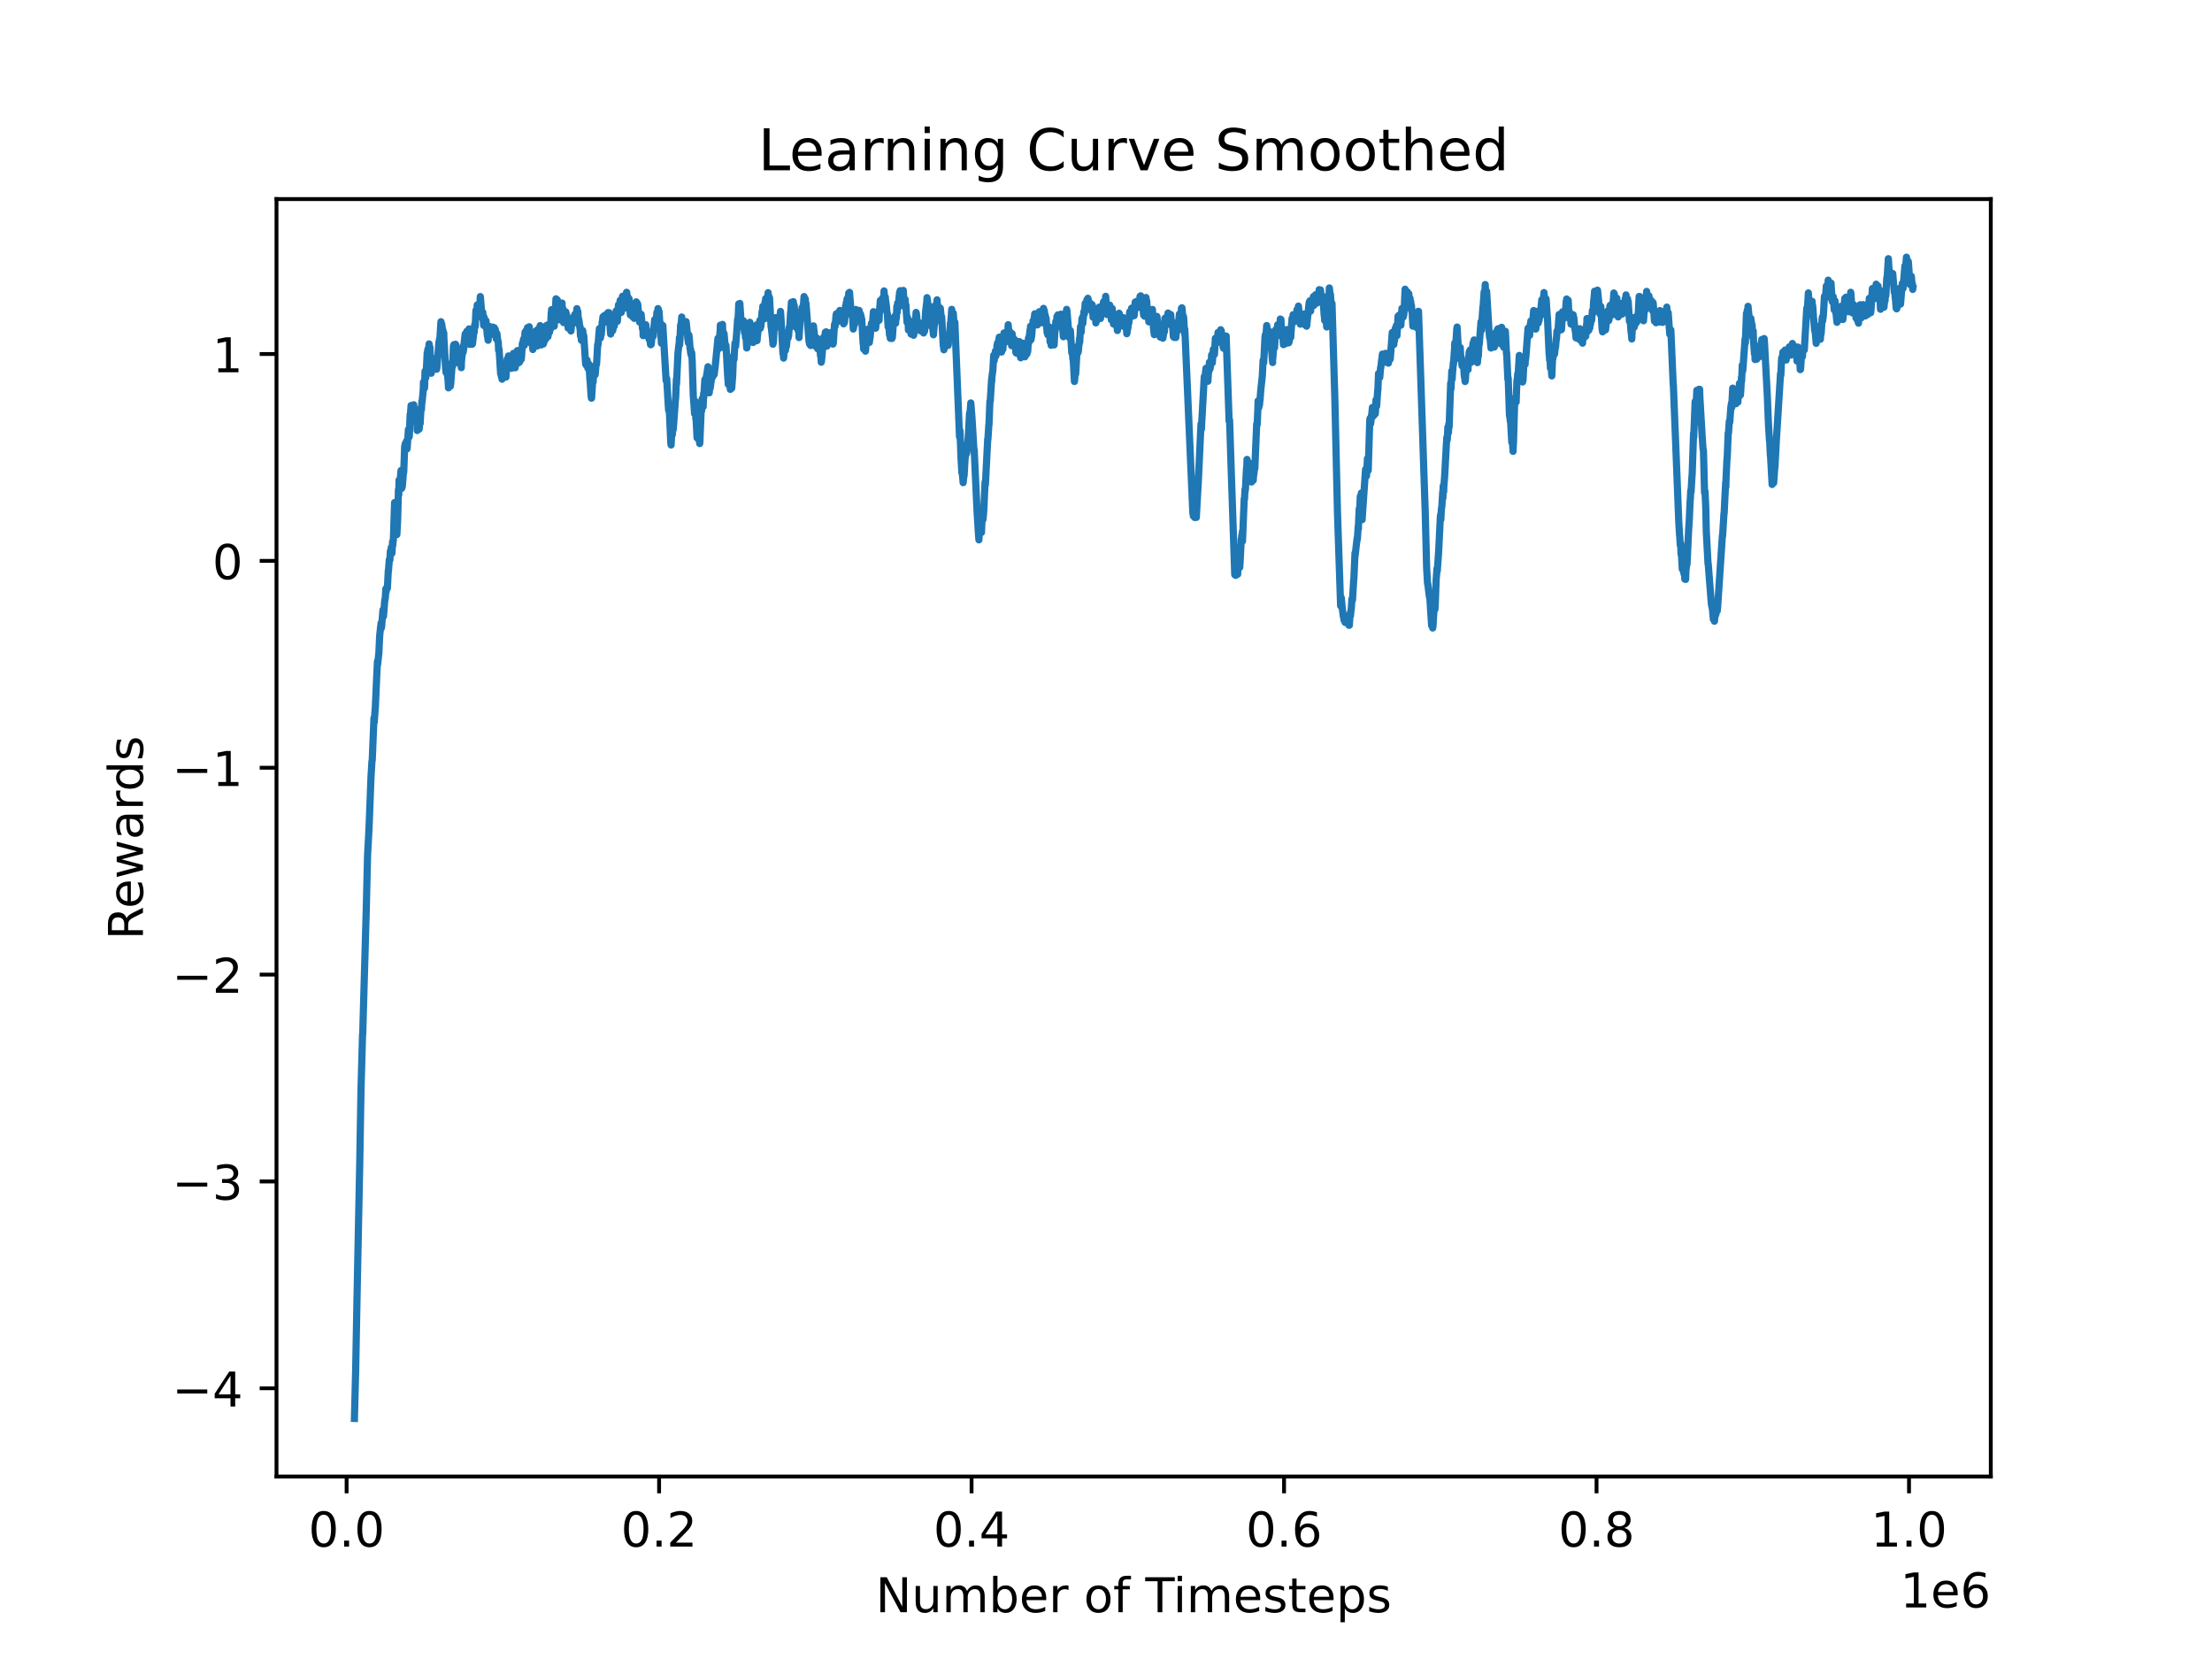 <?xml version="1.0" encoding="utf-8" standalone="no"?>
<!DOCTYPE svg PUBLIC "-//W3C//DTD SVG 1.1//EN"
  "http://www.w3.org/Graphics/SVG/1.1/DTD/svg11.dtd">
<!-- Created with matplotlib (https://matplotlib.org/) -->
<svg height="345.6pt" version="1.1" viewBox="0 0 460.8 345.6" width="460.8pt" xmlns="http://www.w3.org/2000/svg" xmlns:xlink="http://www.w3.org/1999/xlink">
 <defs>
  <style type="text/css">
*{stroke-linecap:butt;stroke-linejoin:round;}
  </style>
 </defs>
 <g id="figure_1">
  <g id="patch_1">
   <path d="M 0 345.6 
L 460.8 345.6 
L 460.8 0 
L 0 0 
z
" style="fill:#ffffff;"/>
  </g>
  <g id="axes_1">
   <g id="patch_2">
    <path d="M 57.6 307.584 
L 414.72 307.584 
L 414.72 41.472 
L 57.6 41.472 
z
" style="fill:#ffffff;"/>
   </g>
   <g id="matplotlib.axis_1">
    <g id="xtick_1">
     <g id="line2d_1">
      <defs>
       <path d="M 0 0 
L 0 3.5 
" id="m946a52f501" style="stroke:#000000;stroke-width:0.8;"/>
      </defs>
      <g>
       <use style="stroke:#000000;stroke-width:0.8;" x="72.205" xlink:href="#m946a52f501" y="307.584"/>
      </g>
     </g>
     <g id="text_1">
      <!-- 0.0 -->
      <defs>
       <path d="M 31.781 66.406 
Q 24.172 66.406 20.328 58.906 
Q 16.5 51.422 16.5 36.375 
Q 16.5 21.391 20.328 13.891 
Q 24.172 6.391 31.781 6.391 
Q 39.453 6.391 43.281 13.891 
Q 47.125 21.391 47.125 36.375 
Q 47.125 51.422 43.281 58.906 
Q 39.453 66.406 31.781 66.406 
z
M 31.781 74.219 
Q 44.047 74.219 50.516 64.516 
Q 56.984 54.828 56.984 36.375 
Q 56.984 17.969 50.516 8.266 
Q 44.047 -1.422 31.781 -1.422 
Q 19.531 -1.422 13.062 8.266 
Q 6.594 17.969 6.594 36.375 
Q 6.594 54.828 13.062 64.516 
Q 19.531 74.219 31.781 74.219 
z
" id="DejaVuSans-48"/>
       <path d="M 10.688 12.406 
L 21 12.406 
L 21 0 
L 10.688 0 
z
" id="DejaVuSans-46"/>
      </defs>
      <g transform="translate(64.254 322.182)scale(0.1 -0.1)">
       <use xlink:href="#DejaVuSans-48"/>
       <use x="63.623" xlink:href="#DejaVuSans-46"/>
       <use x="95.41" xlink:href="#DejaVuSans-48"/>
      </g>
     </g>
    </g>
    <g id="xtick_2">
     <g id="line2d_2">
      <g>
       <use style="stroke:#000000;stroke-width:0.8;" x="137.301" xlink:href="#m946a52f501" y="307.584"/>
      </g>
     </g>
     <g id="text_2">
      <!-- 0.2 -->
      <defs>
       <path d="M 19.188 8.297 
L 53.609 8.297 
L 53.609 0 
L 7.328 0 
L 7.328 8.297 
Q 12.938 14.109 22.625 23.891 
Q 32.328 33.688 34.812 36.531 
Q 39.547 41.844 41.422 45.531 
Q 43.312 49.219 43.312 52.781 
Q 43.312 58.594 39.234 62.25 
Q 35.156 65.922 28.609 65.922 
Q 23.969 65.922 18.812 64.312 
Q 13.672 62.703 7.812 59.422 
L 7.812 69.391 
Q 13.766 71.781 18.938 73 
Q 24.125 74.219 28.422 74.219 
Q 39.75 74.219 46.484 68.547 
Q 53.219 62.891 53.219 53.422 
Q 53.219 48.922 51.531 44.891 
Q 49.859 40.875 45.406 35.406 
Q 44.188 33.984 37.641 27.219 
Q 31.109 20.453 19.188 8.297 
z
" id="DejaVuSans-50"/>
      </defs>
      <g transform="translate(129.349 322.182)scale(0.1 -0.1)">
       <use xlink:href="#DejaVuSans-48"/>
       <use x="63.623" xlink:href="#DejaVuSans-46"/>
       <use x="95.41" xlink:href="#DejaVuSans-50"/>
      </g>
     </g>
    </g>
    <g id="xtick_3">
     <g id="line2d_3">
      <g>
       <use style="stroke:#000000;stroke-width:0.8;" x="202.397" xlink:href="#m946a52f501" y="307.584"/>
      </g>
     </g>
     <g id="text_3">
      <!-- 0.4 -->
      <defs>
       <path d="M 37.797 64.312 
L 12.891 25.391 
L 37.797 25.391 
z
M 35.203 72.906 
L 47.609 72.906 
L 47.609 25.391 
L 58.016 25.391 
L 58.016 17.188 
L 47.609 17.188 
L 47.609 0 
L 37.797 0 
L 37.797 17.188 
L 4.891 17.188 
L 4.891 26.703 
z
" id="DejaVuSans-52"/>
      </defs>
      <g transform="translate(194.445 322.182)scale(0.1 -0.1)">
       <use xlink:href="#DejaVuSans-48"/>
       <use x="63.623" xlink:href="#DejaVuSans-46"/>
       <use x="95.41" xlink:href="#DejaVuSans-52"/>
      </g>
     </g>
    </g>
    <g id="xtick_4">
     <g id="line2d_4">
      <g>
       <use style="stroke:#000000;stroke-width:0.8;" x="267.492" xlink:href="#m946a52f501" y="307.584"/>
      </g>
     </g>
     <g id="text_4">
      <!-- 0.6 -->
      <defs>
       <path d="M 33.016 40.375 
Q 26.375 40.375 22.484 35.828 
Q 18.609 31.297 18.609 23.391 
Q 18.609 15.531 22.484 10.953 
Q 26.375 6.391 33.016 6.391 
Q 39.656 6.391 43.531 10.953 
Q 47.406 15.531 47.406 23.391 
Q 47.406 31.297 43.531 35.828 
Q 39.656 40.375 33.016 40.375 
z
M 52.594 71.297 
L 52.594 62.312 
Q 48.875 64.062 45.094 64.984 
Q 41.312 65.922 37.594 65.922 
Q 27.828 65.922 22.672 59.328 
Q 17.531 52.734 16.797 39.406 
Q 19.672 43.656 24.016 45.922 
Q 28.375 48.188 33.594 48.188 
Q 44.578 48.188 50.953 41.516 
Q 57.328 34.859 57.328 23.391 
Q 57.328 12.156 50.688 5.359 
Q 44.047 -1.422 33.016 -1.422 
Q 20.359 -1.422 13.672 8.266 
Q 6.984 17.969 6.984 36.375 
Q 6.984 53.656 15.188 63.938 
Q 23.391 74.219 37.203 74.219 
Q 40.922 74.219 44.703 73.484 
Q 48.484 72.75 52.594 71.297 
z
" id="DejaVuSans-54"/>
      </defs>
      <g transform="translate(259.541 322.182)scale(0.1 -0.1)">
       <use xlink:href="#DejaVuSans-48"/>
       <use x="63.623" xlink:href="#DejaVuSans-46"/>
       <use x="95.41" xlink:href="#DejaVuSans-54"/>
      </g>
     </g>
    </g>
    <g id="xtick_5">
     <g id="line2d_5">
      <g>
       <use style="stroke:#000000;stroke-width:0.8;" x="332.588" xlink:href="#m946a52f501" y="307.584"/>
      </g>
     </g>
     <g id="text_5">
      <!-- 0.8 -->
      <defs>
       <path d="M 31.781 34.625 
Q 24.75 34.625 20.719 30.859 
Q 16.703 27.094 16.703 20.516 
Q 16.703 13.922 20.719 10.156 
Q 24.75 6.391 31.781 6.391 
Q 38.812 6.391 42.859 10.172 
Q 46.922 13.969 46.922 20.516 
Q 46.922 27.094 42.891 30.859 
Q 38.875 34.625 31.781 34.625 
z
M 21.922 38.812 
Q 15.578 40.375 12.031 44.719 
Q 8.5 49.078 8.5 55.328 
Q 8.5 64.062 14.719 69.141 
Q 20.953 74.219 31.781 74.219 
Q 42.672 74.219 48.875 69.141 
Q 55.078 64.062 55.078 55.328 
Q 55.078 49.078 51.531 44.719 
Q 48 40.375 41.703 38.812 
Q 48.828 37.156 52.797 32.312 
Q 56.781 27.484 56.781 20.516 
Q 56.781 9.906 50.312 4.234 
Q 43.844 -1.422 31.781 -1.422 
Q 19.734 -1.422 13.25 4.234 
Q 6.781 9.906 6.781 20.516 
Q 6.781 27.484 10.781 32.312 
Q 14.797 37.156 21.922 38.812 
z
M 18.312 54.391 
Q 18.312 48.734 21.844 45.562 
Q 25.391 42.391 31.781 42.391 
Q 38.141 42.391 41.719 45.562 
Q 45.312 48.734 45.312 54.391 
Q 45.312 60.062 41.719 63.234 
Q 38.141 66.406 31.781 66.406 
Q 25.391 66.406 21.844 63.234 
Q 18.312 60.062 18.312 54.391 
z
" id="DejaVuSans-56"/>
      </defs>
      <g transform="translate(324.636 322.182)scale(0.1 -0.1)">
       <use xlink:href="#DejaVuSans-48"/>
       <use x="63.623" xlink:href="#DejaVuSans-46"/>
       <use x="95.41" xlink:href="#DejaVuSans-56"/>
      </g>
     </g>
    </g>
    <g id="xtick_6">
     <g id="line2d_6">
      <g>
       <use style="stroke:#000000;stroke-width:0.8;" x="397.683" xlink:href="#m946a52f501" y="307.584"/>
      </g>
     </g>
     <g id="text_6">
      <!-- 1.0 -->
      <defs>
       <path d="M 12.406 8.297 
L 28.516 8.297 
L 28.516 63.922 
L 10.984 60.406 
L 10.984 69.391 
L 28.422 72.906 
L 38.281 72.906 
L 38.281 8.297 
L 54.391 8.297 
L 54.391 0 
L 12.406 0 
z
" id="DejaVuSans-49"/>
      </defs>
      <g transform="translate(389.732 322.182)scale(0.1 -0.1)">
       <use xlink:href="#DejaVuSans-49"/>
       <use x="63.623" xlink:href="#DejaVuSans-46"/>
       <use x="95.41" xlink:href="#DejaVuSans-48"/>
      </g>
     </g>
    </g>
    <g id="text_7">
     <!-- Number of Timesteps -->
     <defs>
      <path d="M 9.812 72.906 
L 23.094 72.906 
L 55.422 11.922 
L 55.422 72.906 
L 64.984 72.906 
L 64.984 0 
L 51.703 0 
L 19.391 60.984 
L 19.391 0 
L 9.812 0 
z
" id="DejaVuSans-78"/>
      <path d="M 8.5 21.578 
L 8.5 54.688 
L 17.484 54.688 
L 17.484 21.922 
Q 17.484 14.156 20.5 10.266 
Q 23.531 6.391 29.594 6.391 
Q 36.859 6.391 41.078 11.031 
Q 45.312 15.672 45.312 23.688 
L 45.312 54.688 
L 54.297 54.688 
L 54.297 0 
L 45.312 0 
L 45.312 8.406 
Q 42.047 3.422 37.719 1 
Q 33.406 -1.422 27.688 -1.422 
Q 18.266 -1.422 13.375 4.438 
Q 8.5 10.297 8.5 21.578 
z
M 31.109 56 
z
" id="DejaVuSans-117"/>
      <path d="M 52 44.188 
Q 55.375 50.25 60.062 53.125 
Q 64.75 56 71.094 56 
Q 79.641 56 84.281 50.016 
Q 88.922 44.047 88.922 33.016 
L 88.922 0 
L 79.891 0 
L 79.891 32.719 
Q 79.891 40.578 77.094 44.375 
Q 74.312 48.188 68.609 48.188 
Q 61.625 48.188 57.562 43.547 
Q 53.516 38.922 53.516 30.906 
L 53.516 0 
L 44.484 0 
L 44.484 32.719 
Q 44.484 40.625 41.703 44.406 
Q 38.922 48.188 33.109 48.188 
Q 26.219 48.188 22.156 43.531 
Q 18.109 38.875 18.109 30.906 
L 18.109 0 
L 9.078 0 
L 9.078 54.688 
L 18.109 54.688 
L 18.109 46.188 
Q 21.188 51.219 25.484 53.609 
Q 29.781 56 35.688 56 
Q 41.656 56 45.828 52.969 
Q 50 49.953 52 44.188 
z
" id="DejaVuSans-109"/>
      <path d="M 48.688 27.297 
Q 48.688 37.203 44.609 42.844 
Q 40.531 48.484 33.406 48.484 
Q 26.266 48.484 22.188 42.844 
Q 18.109 37.203 18.109 27.297 
Q 18.109 17.391 22.188 11.75 
Q 26.266 6.109 33.406 6.109 
Q 40.531 6.109 44.609 11.75 
Q 48.688 17.391 48.688 27.297 
z
M 18.109 46.391 
Q 20.953 51.266 25.266 53.625 
Q 29.594 56 35.594 56 
Q 45.562 56 51.781 48.094 
Q 58.016 40.188 58.016 27.297 
Q 58.016 14.406 51.781 6.484 
Q 45.562 -1.422 35.594 -1.422 
Q 29.594 -1.422 25.266 0.953 
Q 20.953 3.328 18.109 8.203 
L 18.109 0 
L 9.078 0 
L 9.078 75.984 
L 18.109 75.984 
z
" id="DejaVuSans-98"/>
      <path d="M 56.203 29.594 
L 56.203 25.203 
L 14.891 25.203 
Q 15.484 15.922 20.484 11.062 
Q 25.484 6.203 34.422 6.203 
Q 39.594 6.203 44.453 7.469 
Q 49.312 8.734 54.109 11.281 
L 54.109 2.781 
Q 49.266 0.734 44.188 -0.344 
Q 39.109 -1.422 33.891 -1.422 
Q 20.797 -1.422 13.156 6.188 
Q 5.516 13.812 5.516 26.812 
Q 5.516 40.234 12.766 48.109 
Q 20.016 56 32.328 56 
Q 43.359 56 49.781 48.891 
Q 56.203 41.797 56.203 29.594 
z
M 47.219 32.234 
Q 47.125 39.594 43.094 43.984 
Q 39.062 48.391 32.422 48.391 
Q 24.906 48.391 20.391 44.141 
Q 15.875 39.891 15.188 32.172 
z
" id="DejaVuSans-101"/>
      <path d="M 41.109 46.297 
Q 39.594 47.172 37.812 47.578 
Q 36.031 48 33.891 48 
Q 26.266 48 22.188 43.047 
Q 18.109 38.094 18.109 28.812 
L 18.109 0 
L 9.078 0 
L 9.078 54.688 
L 18.109 54.688 
L 18.109 46.188 
Q 20.953 51.172 25.484 53.578 
Q 30.031 56 36.531 56 
Q 37.453 56 38.578 55.875 
Q 39.703 55.766 41.062 55.516 
z
" id="DejaVuSans-114"/>
      <path id="DejaVuSans-32"/>
      <path d="M 30.609 48.391 
Q 23.391 48.391 19.188 42.75 
Q 14.984 37.109 14.984 27.297 
Q 14.984 17.484 19.156 11.844 
Q 23.344 6.203 30.609 6.203 
Q 37.797 6.203 41.984 11.859 
Q 46.188 17.531 46.188 27.297 
Q 46.188 37.016 41.984 42.703 
Q 37.797 48.391 30.609 48.391 
z
M 30.609 56 
Q 42.328 56 49.016 48.375 
Q 55.719 40.766 55.719 27.297 
Q 55.719 13.875 49.016 6.219 
Q 42.328 -1.422 30.609 -1.422 
Q 18.844 -1.422 12.172 6.219 
Q 5.516 13.875 5.516 27.297 
Q 5.516 40.766 12.172 48.375 
Q 18.844 56 30.609 56 
z
" id="DejaVuSans-111"/>
      <path d="M 37.109 75.984 
L 37.109 68.5 
L 28.516 68.5 
Q 23.688 68.5 21.797 66.547 
Q 19.922 64.594 19.922 59.516 
L 19.922 54.688 
L 34.719 54.688 
L 34.719 47.703 
L 19.922 47.703 
L 19.922 0 
L 10.891 0 
L 10.891 47.703 
L 2.297 47.703 
L 2.297 54.688 
L 10.891 54.688 
L 10.891 58.5 
Q 10.891 67.625 15.141 71.797 
Q 19.391 75.984 28.609 75.984 
z
" id="DejaVuSans-102"/>
      <path d="M -0.297 72.906 
L 61.375 72.906 
L 61.375 64.594 
L 35.5 64.594 
L 35.5 0 
L 25.594 0 
L 25.594 64.594 
L -0.297 64.594 
z
" id="DejaVuSans-84"/>
      <path d="M 9.422 54.688 
L 18.406 54.688 
L 18.406 0 
L 9.422 0 
z
M 9.422 75.984 
L 18.406 75.984 
L 18.406 64.594 
L 9.422 64.594 
z
" id="DejaVuSans-105"/>
      <path d="M 44.281 53.078 
L 44.281 44.578 
Q 40.484 46.531 36.375 47.5 
Q 32.281 48.484 27.875 48.484 
Q 21.188 48.484 17.844 46.438 
Q 14.5 44.391 14.5 40.281 
Q 14.5 37.156 16.891 35.375 
Q 19.281 33.594 26.516 31.984 
L 29.594 31.297 
Q 39.156 29.25 43.188 25.516 
Q 47.219 21.781 47.219 15.094 
Q 47.219 7.469 41.188 3.016 
Q 35.156 -1.422 24.609 -1.422 
Q 20.219 -1.422 15.453 -0.562 
Q 10.688 0.297 5.422 2 
L 5.422 11.281 
Q 10.406 8.688 15.234 7.391 
Q 20.062 6.109 24.812 6.109 
Q 31.156 6.109 34.562 8.281 
Q 37.984 10.453 37.984 14.406 
Q 37.984 18.062 35.516 20.016 
Q 33.062 21.969 24.703 23.781 
L 21.578 24.516 
Q 13.234 26.266 9.516 29.906 
Q 5.812 33.547 5.812 39.891 
Q 5.812 47.609 11.281 51.797 
Q 16.75 56 26.812 56 
Q 31.781 56 36.172 55.266 
Q 40.578 54.547 44.281 53.078 
z
" id="DejaVuSans-115"/>
      <path d="M 18.312 70.219 
L 18.312 54.688 
L 36.812 54.688 
L 36.812 47.703 
L 18.312 47.703 
L 18.312 18.016 
Q 18.312 11.328 20.141 9.422 
Q 21.969 7.516 27.594 7.516 
L 36.812 7.516 
L 36.812 0 
L 27.594 0 
Q 17.188 0 13.234 3.875 
Q 9.281 7.766 9.281 18.016 
L 9.281 47.703 
L 2.688 47.703 
L 2.688 54.688 
L 9.281 54.688 
L 9.281 70.219 
z
" id="DejaVuSans-116"/>
      <path d="M 18.109 8.203 
L 18.109 -20.797 
L 9.078 -20.797 
L 9.078 54.688 
L 18.109 54.688 
L 18.109 46.391 
Q 20.953 51.266 25.266 53.625 
Q 29.594 56 35.594 56 
Q 45.562 56 51.781 48.094 
Q 58.016 40.188 58.016 27.297 
Q 58.016 14.406 51.781 6.484 
Q 45.562 -1.422 35.594 -1.422 
Q 29.594 -1.422 25.266 0.953 
Q 20.953 3.328 18.109 8.203 
z
M 48.688 27.297 
Q 48.688 37.203 44.609 42.844 
Q 40.531 48.484 33.406 48.484 
Q 26.266 48.484 22.188 42.844 
Q 18.109 37.203 18.109 27.297 
Q 18.109 17.391 22.188 11.75 
Q 26.266 6.109 33.406 6.109 
Q 40.531 6.109 44.609 11.75 
Q 48.688 17.391 48.688 27.297 
z
" id="DejaVuSans-112"/>
     </defs>
     <g transform="translate(182.423 335.861)scale(0.1 -0.1)">
      <use xlink:href="#DejaVuSans-78"/>
      <use x="74.805" xlink:href="#DejaVuSans-117"/>
      <use x="138.184" xlink:href="#DejaVuSans-109"/>
      <use x="235.596" xlink:href="#DejaVuSans-98"/>
      <use x="299.072" xlink:href="#DejaVuSans-101"/>
      <use x="360.596" xlink:href="#DejaVuSans-114"/>
      <use x="401.709" xlink:href="#DejaVuSans-32"/>
      <use x="433.496" xlink:href="#DejaVuSans-111"/>
      <use x="494.678" xlink:href="#DejaVuSans-102"/>
      <use x="529.883" xlink:href="#DejaVuSans-32"/>
      <use x="561.67" xlink:href="#DejaVuSans-84"/>
      <use x="619.629" xlink:href="#DejaVuSans-105"/>
      <use x="647.412" xlink:href="#DejaVuSans-109"/>
      <use x="744.824" xlink:href="#DejaVuSans-101"/>
      <use x="806.348" xlink:href="#DejaVuSans-115"/>
      <use x="858.447" xlink:href="#DejaVuSans-116"/>
      <use x="897.656" xlink:href="#DejaVuSans-101"/>
      <use x="959.18" xlink:href="#DejaVuSans-112"/>
      <use x="1022.656" xlink:href="#DejaVuSans-115"/>
     </g>
    </g>
    <g id="text_8">
     <!-- 1e6 -->
     <g transform="translate(395.842 334.861)scale(0.1 -0.1)">
      <use xlink:href="#DejaVuSans-49"/>
      <use x="63.623" xlink:href="#DejaVuSans-101"/>
      <use x="125.146" xlink:href="#DejaVuSans-54"/>
     </g>
    </g>
   </g>
   <g id="matplotlib.axis_2">
    <g id="ytick_1">
     <g id="line2d_7">
      <defs>
       <path d="M 0 0 
L -3.5 0 
" id="mf11414c006" style="stroke:#000000;stroke-width:0.8;"/>
      </defs>
      <g>
       <use style="stroke:#000000;stroke-width:0.8;" x="57.6" xlink:href="#mf11414c006" y="289.207"/>
      </g>
     </g>
     <g id="text_9">
      <!-- −4 -->
      <defs>
       <path d="M 10.594 35.5 
L 73.188 35.5 
L 73.188 27.203 
L 10.594 27.203 
z
" id="DejaVuSans-8722"/>
      </defs>
      <g transform="translate(35.858 293.006)scale(0.1 -0.1)">
       <use xlink:href="#DejaVuSans-8722"/>
       <use x="83.789" xlink:href="#DejaVuSans-52"/>
      </g>
     </g>
    </g>
    <g id="ytick_2">
     <g id="line2d_8">
      <g>
       <use style="stroke:#000000;stroke-width:0.8;" x="57.6" xlink:href="#mf11414c006" y="246.116"/>
      </g>
     </g>
     <g id="text_10">
      <!-- −3 -->
      <defs>
       <path d="M 40.578 39.312 
Q 47.656 37.797 51.625 33 
Q 55.609 28.219 55.609 21.188 
Q 55.609 10.406 48.188 4.484 
Q 40.766 -1.422 27.094 -1.422 
Q 22.516 -1.422 17.656 -0.516 
Q 12.797 0.391 7.625 2.203 
L 7.625 11.719 
Q 11.719 9.328 16.594 8.109 
Q 21.484 6.891 26.812 6.891 
Q 36.078 6.891 40.938 10.547 
Q 45.797 14.203 45.797 21.188 
Q 45.797 27.641 41.281 31.266 
Q 36.766 34.906 28.719 34.906 
L 20.219 34.906 
L 20.219 43.016 
L 29.109 43.016 
Q 36.375 43.016 40.234 45.922 
Q 44.094 48.828 44.094 54.297 
Q 44.094 59.906 40.109 62.906 
Q 36.141 65.922 28.719 65.922 
Q 24.656 65.922 20.016 65.031 
Q 15.375 64.156 9.812 62.312 
L 9.812 71.094 
Q 15.438 72.656 20.344 73.438 
Q 25.25 74.219 29.594 74.219 
Q 40.828 74.219 47.359 69.109 
Q 53.906 64.016 53.906 55.328 
Q 53.906 49.266 50.438 45.094 
Q 46.969 40.922 40.578 39.312 
z
" id="DejaVuSans-51"/>
      </defs>
      <g transform="translate(35.858 249.915)scale(0.1 -0.1)">
       <use xlink:href="#DejaVuSans-8722"/>
       <use x="83.789" xlink:href="#DejaVuSans-51"/>
      </g>
     </g>
    </g>
    <g id="ytick_3">
     <g id="line2d_9">
      <g>
       <use style="stroke:#000000;stroke-width:0.8;" x="57.6" xlink:href="#mf11414c006" y="203.024"/>
      </g>
     </g>
     <g id="text_11">
      <!-- −2 -->
      <g transform="translate(35.858 206.824)scale(0.1 -0.1)">
       <use xlink:href="#DejaVuSans-8722"/>
       <use x="83.789" xlink:href="#DejaVuSans-50"/>
      </g>
     </g>
    </g>
    <g id="ytick_4">
     <g id="line2d_10">
      <g>
       <use style="stroke:#000000;stroke-width:0.8;" x="57.6" xlink:href="#mf11414c006" y="159.933"/>
      </g>
     </g>
     <g id="text_12">
      <!-- −1 -->
      <g transform="translate(35.858 163.733)scale(0.1 -0.1)">
       <use xlink:href="#DejaVuSans-8722"/>
       <use x="83.789" xlink:href="#DejaVuSans-49"/>
      </g>
     </g>
    </g>
    <g id="ytick_5">
     <g id="line2d_11">
      <g>
       <use style="stroke:#000000;stroke-width:0.8;" x="57.6" xlink:href="#mf11414c006" y="116.842"/>
      </g>
     </g>
     <g id="text_13">
      <!-- 0 -->
      <g transform="translate(44.237 120.641)scale(0.1 -0.1)">
       <use xlink:href="#DejaVuSans-48"/>
      </g>
     </g>
    </g>
    <g id="ytick_6">
     <g id="line2d_12">
      <g>
       <use style="stroke:#000000;stroke-width:0.8;" x="57.6" xlink:href="#mf11414c006" y="73.751"/>
      </g>
     </g>
     <g id="text_14">
      <!-- 1 -->
      <g transform="translate(44.237 77.55)scale(0.1 -0.1)">
       <use xlink:href="#DejaVuSans-49"/>
      </g>
     </g>
    </g>
    <g id="text_15">
     <!-- Rewards -->
     <defs>
      <path d="M 44.391 34.188 
Q 47.562 33.109 50.562 29.594 
Q 53.562 26.078 56.594 19.922 
L 66.609 0 
L 56 0 
L 46.688 18.703 
Q 43.062 26.031 39.672 28.422 
Q 36.281 30.812 30.422 30.812 
L 19.672 30.812 
L 19.672 0 
L 9.812 0 
L 9.812 72.906 
L 32.078 72.906 
Q 44.578 72.906 50.734 67.672 
Q 56.891 62.453 56.891 51.906 
Q 56.891 45.016 53.688 40.469 
Q 50.484 35.938 44.391 34.188 
z
M 19.672 64.797 
L 19.672 38.922 
L 32.078 38.922 
Q 39.203 38.922 42.844 42.219 
Q 46.484 45.516 46.484 51.906 
Q 46.484 58.297 42.844 61.547 
Q 39.203 64.797 32.078 64.797 
z
" id="DejaVuSans-82"/>
      <path d="M 4.203 54.688 
L 13.188 54.688 
L 24.422 12.016 
L 35.594 54.688 
L 46.188 54.688 
L 57.422 12.016 
L 68.609 54.688 
L 77.594 54.688 
L 63.281 0 
L 52.688 0 
L 40.922 44.828 
L 29.109 0 
L 18.5 0 
z
" id="DejaVuSans-119"/>
      <path d="M 34.281 27.484 
Q 23.391 27.484 19.188 25 
Q 14.984 22.516 14.984 16.5 
Q 14.984 11.719 18.141 8.906 
Q 21.297 6.109 26.703 6.109 
Q 34.188 6.109 38.703 11.406 
Q 43.219 16.703 43.219 25.484 
L 43.219 27.484 
z
M 52.203 31.203 
L 52.203 0 
L 43.219 0 
L 43.219 8.297 
Q 40.141 3.328 35.547 0.953 
Q 30.953 -1.422 24.312 -1.422 
Q 15.922 -1.422 10.953 3.297 
Q 6 8.016 6 15.922 
Q 6 25.141 12.172 29.828 
Q 18.359 34.516 30.609 34.516 
L 43.219 34.516 
L 43.219 35.406 
Q 43.219 41.609 39.141 45 
Q 35.062 48.391 27.688 48.391 
Q 23 48.391 18.547 47.266 
Q 14.109 46.141 10.016 43.891 
L 10.016 52.203 
Q 14.938 54.109 19.578 55.047 
Q 24.219 56 28.609 56 
Q 40.484 56 46.344 49.844 
Q 52.203 43.703 52.203 31.203 
z
" id="DejaVuSans-97"/>
      <path d="M 45.406 46.391 
L 45.406 75.984 
L 54.391 75.984 
L 54.391 0 
L 45.406 0 
L 45.406 8.203 
Q 42.578 3.328 38.25 0.953 
Q 33.938 -1.422 27.875 -1.422 
Q 17.969 -1.422 11.734 6.484 
Q 5.516 14.406 5.516 27.297 
Q 5.516 40.188 11.734 48.094 
Q 17.969 56 27.875 56 
Q 33.938 56 38.25 53.625 
Q 42.578 51.266 45.406 46.391 
z
M 14.797 27.297 
Q 14.797 17.391 18.875 11.75 
Q 22.953 6.109 30.078 6.109 
Q 37.203 6.109 41.297 11.75 
Q 45.406 17.391 45.406 27.297 
Q 45.406 37.203 41.297 42.844 
Q 37.203 48.484 30.078 48.484 
Q 22.953 48.484 18.875 42.844 
Q 14.797 37.203 14.797 27.297 
z
" id="DejaVuSans-100"/>
     </defs>
     <g transform="translate(29.778 195.754)rotate(-90)scale(0.1 -0.1)">
      <use xlink:href="#DejaVuSans-82"/>
      <use x="64.982" xlink:href="#DejaVuSans-101"/>
      <use x="126.506" xlink:href="#DejaVuSans-119"/>
      <use x="208.293" xlink:href="#DejaVuSans-97"/>
      <use x="269.572" xlink:href="#DejaVuSans-114"/>
      <use x="308.936" xlink:href="#DejaVuSans-100"/>
      <use x="372.412" xlink:href="#DejaVuSans-115"/>
     </g>
    </g>
   </g>
   <g id="line2d_13">
    <path clip-path="url(#pa9aff1ac55)" d="M 73.833 295.488 
L 74.093 285.395 
L 74.386 269.708 
L 74.777 250.442 
L 74.939 242.393 
L 75.2 227.114 
L 75.525 215.44 
L 75.558 215.501 
L 76.306 189.209 
L 76.567 178.295 
L 76.827 173.446 
L 76.925 171.258 
L 77.283 161.915 
L 77.478 158.674 
L 77.543 158.329 
L 77.905 149.554 
L 77.971 150.403 
L 78.003 149.796 
L 78.198 147.19 
L 78.472 140.978 
L 78.635 137.727 
L 78.667 138.419 
L 78.928 135.997 
L 79.09 132.507 
L 79.286 130.574 
L 79.288 130.832 
L 79.386 129.785 
L 79.451 130.817 
L 79.516 130.326 
L 79.776 127.043 
L 79.878 128.42 
L 79.91 128.033 
L 79.975 127.34 
L 80.145 125.065 
L 80.178 125.046 
L 80.275 124.455 
L 80.373 122.664 
L 80.405 123.42 
L 80.633 122.267 
L 80.666 122.543 
L 80.698 122.543 
L 80.894 118.772 
L 80.926 118.921 
L 81.094 116.59 
L 81.127 116.838 
L 81.192 116.591 
L 81.224 116.637 
L 81.322 114.796 
L 81.373 115.4 
L 81.503 114.053 
L 81.521 115.288 
L 81.618 114.807 
L 81.651 115.249 
L 81.781 112.828 
L 81.813 113.622 
L 81.879 112.881 
L 81.944 112.467 
L 82.204 104.689 
L 82.229 106.235 
L 82.326 105.96 
L 82.44 109.423 
L 82.516 108.032 
L 82.549 107.816 
L 82.677 111.358 
L 82.839 108.266 
L 83.002 101.993 
L 83.035 102.624 
L 83.067 103.08 
L 83.132 100.019 
L 83.23 100.208 
L 83.295 99.791 
L 83.328 99.929 
L 83.36 100.25 
L 83.523 98.089 
L 83.555 98.004 
L 83.681 101.734 
L 83.812 101.329 
L 84.072 97.955 
L 84.104 98.375 
L 84.3 93.043 
L 84.43 92.396 
L 84.495 93.582 
L 84.56 93.537 
L 84.69 91.875 
L 84.788 93.518 
L 84.821 93.327 
L 85.081 89.447 
L 85.211 91.054 
L 85.276 90.741 
L 85.439 86.307 
L 85.471 86.798 
L 85.634 84.475 
L 85.699 84.638 
L 85.732 84.49 
L 85.862 86.172 
L 85.895 86.121 
L 85.927 84.806 
L 85.992 85.904 
L 86.025 85.387 
L 86.057 86.342 
L 86.122 85.46 
L 86.155 85.648 
L 86.188 84.322 
L 86.22 85.801 
L 86.253 85.71 
L 86.285 86.5 
L 86.383 86.181 
L 86.448 85.145 
L 86.48 85.928 
L 86.676 87.888 
L 86.708 87.753 
L 86.741 87.911 
L 86.839 87.021 
L 86.913 89.681 
L 86.946 88.731 
L 86.978 88.812 
L 87.011 89.312 
L 87.044 89.246 
L 87.076 88.478 
L 87.141 88.629 
L 87.304 89.406 
L 87.369 89.02 
L 87.402 87.262 
L 87.499 87.805 
L 87.532 88.209 
L 87.564 87.468 
L 87.695 84.976 
L 87.76 85.125 
L 87.792 85.332 
L 87.89 83.549 
L 87.922 83.739 
L 88.118 81.831 
L 88.183 80.869 
L 88.215 79.592 
L 88.28 80.094 
L 88.378 80.945 
L 88.443 80.783 
L 88.541 77.335 
L 88.606 78.293 
L 88.638 78.684 
L 88.703 78.678 
L 88.769 78.036 
L 88.996 73.414 
L 89.029 74.265 
L 89.094 73.571 
L 89.127 72.787 
L 89.192 73.236 
L 89.257 73.02 
L 89.387 71.639 
L 89.42 71.779 
L 89.485 73.114 
L 89.517 72.239 
L 89.55 72.288 
L 89.745 76.426 
L 89.778 76.321 
L 89.843 77.749 
L 89.908 77.19 
L 90.005 74.987 
L 90.07 75.632 
L 90.136 75.569 
L 90.233 76.695 
L 90.331 75.094 
L 90.396 75.347 
L 90.429 76.089 
L 90.461 75.477 
L 90.494 74.749 
L 90.526 75.491 
L 90.559 75.254 
L 90.656 76.475 
L 90.689 75.841 
L 90.721 75.938 
L 90.754 75.87 
L 90.852 75.187 
L 90.884 75.546 
L 90.949 76.927 
L 91.014 76.563 
L 91.438 71.241 
L 91.47 71.279 
L 91.503 71.848 
L 91.535 70.736 
L 91.568 71.571 
L 91.861 67.014 
L 91.893 67.782 
L 91.926 68.239 
L 91.991 67.945 
L 92.023 67.504 
L 92.088 68.076 
L 92.251 69.016 
L 92.284 68.816 
L 92.381 70.741 
L 92.414 70.333 
L 92.446 69.357 
L 92.479 70.861 
L 92.512 71.011 
L 92.837 76.915 
L 92.87 76.98 
L 92.902 77.559 
L 92.967 76.758 
L 93.032 77.76 
L 93.097 77.356 
L 93.13 77.047 
L 93.163 77.744 
L 93.228 77.979 
L 93.39 79.912 
L 93.423 80.797 
L 93.455 80.227 
L 93.521 78.849 
L 93.586 79.087 
L 93.618 79.163 
L 93.748 79.818 
L 93.781 79.75 
L 93.813 80.463 
L 93.879 80.064 
L 94.237 75.383 
L 94.269 76.359 
L 94.302 75.852 
L 94.464 72.055 
L 94.497 72.614 
L 94.53 72.482 
L 94.562 71.799 
L 94.627 72.46 
L 94.692 72.516 
L 94.757 71.955 
L 94.79 72.601 
L 94.822 72.299 
L 94.855 73 
L 94.888 71.708 
L 94.985 72.113 
L 95.018 71.944 
L 95.246 75.566 
L 95.311 74.854 
L 95.473 72.689 
L 95.506 72.759 
L 95.636 74.861 
L 95.669 74.472 
L 95.831 73.029 
L 95.864 73.296 
L 95.897 73.407 
L 96.092 76.597 
L 96.124 75.407 
L 96.255 73.948 
L 96.287 73.961 
L 96.482 72.324 
L 96.515 73.277 
L 96.58 71.953 
L 96.613 72.611 
L 96.645 71.797 
L 96.906 69.557 
L 96.971 70.71 
L 97.003 70.411 
L 97.068 69.559 
L 97.101 69.789 
L 97.133 70.547 
L 97.198 69.555 
L 97.264 68.994 
L 97.296 69.629 
L 97.459 71.571 
L 97.361 68.96 
L 97.491 71.29 
L 97.524 71.176 
L 97.719 68.51 
L 97.849 71.739 
L 97.882 71.091 
L 97.915 70.931 
L 97.947 71.617 
L 98.012 70.852 
L 98.077 70.743 
L 98.11 71.722 
L 98.207 71.5 
L 98.273 70.925 
L 98.338 71.172 
L 98.37 71.712 
L 98.435 71.602 
L 98.533 70.751 
L 98.761 68.605 
L 98.793 69.184 
L 98.826 68.365 
L 98.891 67.625 
L 98.956 67.962 
L 98.989 68.047 
L 99.151 64.64 
L 99.314 65.53 
L 99.347 65.462 
L 99.412 63.524 
L 99.477 64.104 
L 99.509 64.035 
L 99.542 63.667 
L 99.574 63.833 
L 99.64 65.358 
L 99.705 64.774 
L 99.802 63.322 
L 99.835 63.868 
L 99.9 64.166 
L 99.932 63.882 
L 100.063 61.779 
L 100.095 62.109 
L 100.388 65.731 
L 100.421 64.85 
L 100.453 65.679 
L 100.486 66.349 
L 100.518 66.309 
L 100.583 65.083 
L 100.616 65.861 
L 100.746 67.766 
L 100.779 67.454 
L 100.844 66.068 
L 100.876 66.921 
L 100.974 67.928 
L 101.072 68.007 
L 101.104 67.184 
L 101.169 67.86 
L 101.202 67.076 
L 101.234 66.807 
L 101.267 67.032 
L 101.365 68.117 
L 101.527 69.969 
L 101.56 69.946 
L 101.69 70.883 
L 101.755 69.617 
L 101.82 69.894 
L 101.885 69.619 
L 101.918 69.9 
L 102.016 68.016 
L 102.048 68.505 
L 102.146 68.449 
L 102.178 69.509 
L 102.276 69.309 
L 102.308 69.408 
L 102.341 69.159 
L 102.439 68.409 
L 102.471 69.605 
L 102.536 69.039 
L 102.634 68.29 
L 102.666 68.331 
L 102.699 68.143 
L 102.732 68.218 
L 102.927 69.577 
L 102.992 68.287 
L 103.057 68.619 
L 103.122 69.63 
L 103.155 69.408 
L 103.187 68.637 
L 103.252 69.705 
L 103.285 69.642 
L 103.383 70.575 
L 103.513 69.453 
L 103.708 71.104 
L 103.773 71.103 
L 103.806 71.307 
L 103.871 72.987 
L 103.936 72.863 
L 103.968 72.744 
L 104.294 77.873 
L 104.359 77.356 
L 104.457 78.516 
L 104.522 78.078 
L 104.554 77.658 
L 104.587 78.992 
L 104.652 77.248 
L 104.75 75.854 
L 104.782 76.839 
L 104.815 78.354 
L 104.88 76.845 
L 104.912 77.049 
L 104.945 76.203 
L 105.01 77 
L 105.14 77.57 
L 105.173 76.852 
L 105.238 77.595 
L 105.401 78.562 
L 105.661 74.801 
L 105.759 75.134 
L 105.791 75.63 
L 105.824 75.315 
L 105.921 74.143 
L 105.954 74.971 
L 106.019 75.341 
L 106.051 74.618 
L 106.117 75.492 
L 106.149 74.799 
L 106.182 74.935 
L 106.214 74.282 
L 106.279 74.689 
L 106.377 75.629 
L 106.409 75.161 
L 106.442 74.435 
L 106.475 75.561 
L 106.54 76.73 
L 106.605 76.22 
L 106.67 75.866 
L 106.735 76.439 
L 106.768 76.131 
L 106.8 76.074 
L 106.963 73.612 
L 106.865 76.11 
L 107.028 73.857 
L 107.06 74.723 
L 107.126 74.184 
L 107.158 74.224 
L 107.321 76.619 
L 107.516 74.84 
L 107.614 75.546 
L 107.679 75.218 
L 107.777 73.029 
L 107.842 73.258 
L 108.004 75.222 
L 108.037 75.594 
L 108.069 75.349 
L 108.2 74.36 
L 108.265 75.39 
L 108.297 74.728 
L 108.395 73.533 
L 108.427 74.586 
L 108.493 74.187 
L 108.525 73.342 
L 108.558 74.04 
L 108.59 74.847 
L 108.655 74.222 
L 108.818 71.546 
L 108.883 71.844 
L 109.046 70.71 
L 109.111 70.555 
L 109.209 71.962 
L 109.371 69.195 
L 109.469 71.126 
L 109.502 70.878 
L 109.664 68.792 
L 109.762 68.849 
L 109.794 68.762 
L 109.827 69.266 
L 109.86 69.202 
L 109.892 68.243 
L 109.957 69.294 
L 110.087 70.587 
L 110.25 68.07 
L 110.511 71.46 
L 110.803 70.03 
L 110.836 69.318 
L 110.869 70.377 
L 110.999 72.813 
L 111.031 72.44 
L 111.129 69.807 
L 111.161 70.985 
L 111.194 70.842 
L 111.227 70.111 
L 111.292 71.1 
L 111.357 71.072 
L 111.487 69.185 
L 111.519 70.11 
L 111.585 69.237 
L 111.617 69.105 
L 111.65 69.445 
L 111.682 69.302 
L 111.715 68.885 
L 111.747 69.85 
L 111.91 72.085 
L 111.943 71.976 
L 112.17 68.514 
L 112.268 69.139 
L 112.301 68.943 
L 112.333 68.914 
L 112.398 69.452 
L 112.463 69.078 
L 112.528 67.83 
L 112.561 68.204 
L 112.724 70.932 
L 112.756 71.856 
L 112.789 70.841 
L 112.821 70.224 
L 112.854 71.753 
L 112.919 70.529 
L 112.984 69.201 
L 113.049 69.509 
L 113.179 71.665 
L 113.212 71.39 
L 113.277 71.42 
L 113.57 69.026 
L 113.635 70.714 
L 113.668 69.848 
L 113.83 67.818 
L 113.993 69.299 
L 114.058 67.695 
L 114.091 68.396 
L 114.156 70.13 
L 114.221 69.465 
L 114.286 68.882 
L 114.351 67.755 
L 114.384 67.915 
L 114.449 69.264 
L 114.514 68.626 
L 114.546 68.07 
L 114.612 68.718 
L 114.677 68.179 
L 114.709 67.921 
L 114.839 65.138 
L 114.872 65.152 
L 114.904 64.492 
L 114.937 65.431 
L 115.002 65.622 
L 115.035 65.509 
L 115.067 65.347 
L 115.1 65.767 
L 115.132 65.496 
L 115.165 64.96 
L 115.197 65.612 
L 115.23 65.97 
L 115.262 65.541 
L 115.295 65.652 
L 115.328 65.605 
L 115.458 67.951 
L 115.621 65.092 
L 115.653 65.302 
L 115.686 64.915 
L 115.816 62.248 
L 115.848 63.023 
L 115.979 63.891 
L 115.913 62.995 
L 116.011 63.548 
L 116.044 63.349 
L 116.076 62.443 
L 116.141 63.138 
L 116.402 65.638 
L 116.206 62.736 
L 116.434 65.416 
L 116.467 65.138 
L 116.532 66.618 
L 116.597 65.796 
L 116.727 63.732 
L 116.76 64.042 
L 116.792 64.691 
L 116.857 64.059 
L 116.89 63.578 
L 116.922 64.416 
L 116.955 64.579 
L 116.988 64.308 
L 117.02 64.493 
L 117.085 63.123 
L 117.118 64.439 
L 117.15 65.266 
L 117.215 64.802 
L 117.248 64.253 
L 117.28 64.889 
L 117.411 67.213 
L 117.443 67.045 
L 117.508 65.288 
L 117.606 65.622 
L 117.638 65.784 
L 117.671 65.147 
L 117.704 66.042 
L 117.736 66.238 
L 117.866 64.968 
L 117.997 65.576 
L 118.029 65.556 
L 118.094 67.051 
L 118.159 66.68 
L 118.192 66.584 
L 118.224 66.679 
L 118.355 68.352 
L 118.485 67.088 
L 118.582 68.437 
L 118.615 67.608 
L 118.713 68.464 
L 118.778 67.94 
L 118.81 67.413 
L 118.843 68.285 
L 118.94 68.948 
L 119.103 67.126 
L 119.136 67.072 
L 119.266 66.218 
L 119.298 66.345 
L 119.429 67.386 
L 119.559 66.362 
L 119.591 66.714 
L 119.624 66.341 
L 119.656 66.341 
L 119.689 66.384 
L 119.722 65.533 
L 119.787 66.072 
L 119.819 66.246 
L 119.884 65.387 
L 119.917 66.122 
L 119.949 65.96 
L 119.982 66.056 
L 120.014 66.248 
L 120.047 65.778 
L 120.177 64.295 
L 120.242 65.374 
L 120.34 64.87 
L 120.373 64.902 
L 120.503 67.09 
L 120.535 67.022 
L 120.568 66.505 
L 120.6 67.333 
L 120.633 66.887 
L 120.796 68.358 
L 120.828 68.004 
L 120.926 70.006 
L 120.958 69.65 
L 120.991 69.216 
L 121.023 70.116 
L 121.056 70.038 
L 121.121 70.898 
L 121.154 69.935 
L 121.219 69.921 
L 121.251 70.198 
L 121.284 69.624 
L 121.381 68.854 
L 121.414 68.961 
L 121.479 70.414 
L 121.544 69.722 
L 121.609 69.915 
L 122 75.875 
L 122.032 75.256 
L 122.098 76.049 
L 122.13 75.39 
L 122.163 74.929 
L 122.195 75.572 
L 122.228 75.14 
L 122.293 75.014 
L 122.423 76.104 
L 122.456 76.69 
L 122.488 76.306 
L 122.586 75.705 
L 122.618 76.91 
L 122.716 76.527 
L 122.748 76.712 
L 122.911 79.4 
L 122.944 79.468 
L 123.139 82.524 
L 123.204 82.956 
L 123.237 82.938 
L 123.497 78.876 
L 123.562 79.579 
L 123.725 76.673 
L 123.757 76.28 
L 123.79 76.68 
L 123.823 76.596 
L 123.985 78.058 
L 124.181 75.808 
L 124.213 75.776 
L 124.278 75.865 
L 124.506 71.754 
L 124.539 71.765 
L 124.571 71.93 
L 124.864 68.449 
L 124.929 70.264 
L 125.027 69.984 
L 125.059 69.884 
L 125.092 70.395 
L 125.124 70.09 
L 125.19 68.432 
L 125.222 69.682 
L 125.255 69.722 
L 125.45 67.079 
L 125.483 67.152 
L 125.613 65.976 
L 125.645 67.03 
L 125.743 66.998 
L 125.775 66.292 
L 125.841 66.796 
L 125.873 66.889 
L 125.971 65.682 
L 126.003 65.932 
L 126.036 66.099 
L 126.166 67.064 
L 126.296 65.872 
L 126.329 65.955 
L 126.361 66.867 
L 126.426 66.247 
L 126.459 66.019 
L 126.524 66.667 
L 126.654 65.122 
L 126.752 66.172 
L 126.85 65.123 
L 126.817 66.178 
L 126.882 65.482 
L 126.915 65.437 
L 127.175 69.355 
L 127.208 69.59 
L 127.403 66.767 
L 127.435 67.029 
L 127.631 68.889 
L 127.5 66.917 
L 127.663 68.728 
L 127.696 68.643 
L 127.793 66.677 
L 127.826 67.434 
L 127.858 67.697 
L 127.891 66.827 
L 127.956 67.964 
L 128.151 66.198 
L 128.184 66.914 
L 128.217 65.956 
L 128.347 64.77 
L 128.379 65.227 
L 128.542 66.96 
L 128.607 66.938 
L 128.835 63.499 
L 128.933 64.366 
L 128.965 64.323 
L 129.03 64.707 
L 129.063 64.444 
L 129.193 62.579 
L 129.226 62.652 
L 129.258 62.695 
L 129.421 65.09 
L 129.681 61.712 
L 129.714 61.711 
L 129.876 63.571 
L 129.909 63.693 
L 129.942 64.287 
L 129.974 63.639 
L 130.137 61.732 
L 130.3 63.404 
L 130.332 62.953 
L 130.495 60.987 
L 130.527 60.886 
L 130.56 60.9 
L 130.658 62.551 
L 130.69 61.73 
L 130.723 61.71 
L 130.918 64.088 
L 131.048 62.214 
L 131.243 64.904 
L 131.309 65.602 
L 131.341 65.006 
L 131.406 63.929 
L 131.471 64.863 
L 131.601 63.862 
L 131.634 64.344 
L 131.764 65.978 
L 131.797 65.585 
L 131.862 64.976 
L 131.927 65.132 
L 132.057 65.739 
L 132.09 65.635 
L 132.122 66.323 
L 132.155 65.563 
L 132.35 63.558 
L 132.383 63.634 
L 132.415 63.507 
L 132.545 62.877 
L 132.578 63.348 
L 132.676 64.377 
L 132.708 64.236 
L 132.741 63.145 
L 132.838 63.384 
L 132.871 63.455 
L 133.066 65.844 
L 133.099 65.117 
L 133.131 65.461 
L 133.229 67.086 
L 133.261 66.815 
L 133.392 65.764 
L 133.489 66.414 
L 133.522 66.166 
L 133.554 65.469 
L 133.619 66.118 
L 133.847 68.505 
L 133.88 68.476 
L 133.912 67.92 
L 133.945 68.714 
L 133.977 69.919 
L 134.075 69.498 
L 134.108 69.548 
L 134.14 69.48 
L 134.173 68.77 
L 134.238 69.466 
L 134.303 69.117 
L 134.336 68.314 
L 134.401 69.199 
L 134.531 67.648 
L 134.596 68.186 
L 134.759 69.991 
L 134.824 69.036 
L 134.889 69.254 
L 134.921 70.106 
L 134.986 69.606 
L 135.019 69.648 
L 135.052 69.119 
L 135.117 69.799 
L 135.149 69.799 
L 135.247 70.756 
L 135.344 69.469 
L 135.507 71.765 
L 135.572 71.824 
L 135.637 71.592 
L 135.67 71.731 
L 135.833 69.8 
L 135.865 69.955 
L 135.963 70.062 
L 136.061 69.275 
L 136.093 70.044 
L 136.126 69.218 
L 136.386 66.566 
L 136.451 67.688 
L 136.516 67.082 
L 136.549 67.062 
L 136.581 67.978 
L 136.646 67.868 
L 136.842 65.086 
L 136.874 65.954 
L 136.907 66.693 
L 136.939 65.918 
L 137.07 64.287 
L 137.102 64.385 
L 137.135 64.384 
L 137.167 65.282 
L 137.265 65.069 
L 137.297 64.913 
L 137.46 67.38 
L 137.525 67.189 
L 137.786 71.506 
L 137.818 70.484 
L 137.883 70.031 
L 137.916 70.637 
L 137.948 69.911 
L 138.079 67.804 
L 138.762 79.282 
L 138.795 79.301 
L 138.827 78.736 
L 138.892 78.889 
L 139.153 83.513 
L 139.283 85.468 
L 139.348 84.367 
L 139.38 84.27 
L 139.738 92.295 
L 139.804 92.698 
L 139.966 89.407 
L 140.031 89.474 
L 140.064 90.552 
L 140.129 89.362 
L 140.162 89.733 
L 140.194 89.285 
L 140.259 89.417 
L 140.292 88.874 
L 140.715 83.097 
L 140.747 82.981 
L 140.91 78.958 
L 140.943 79.983 
L 140.975 79.042 
L 141.236 73.487 
L 141.463 71.556 
L 141.496 71.599 
L 141.529 70.346 
L 141.594 71.816 
L 141.789 67.688 
L 141.822 68.163 
L 141.984 66.563 
L 142.017 66.033 
L 142.049 66.944 
L 142.082 66.591 
L 142.245 67.964 
L 142.277 67.952 
L 142.31 68.046 
L 142.375 68.172 
L 142.407 68.815 
L 142.472 68.16 
L 142.538 68.353 
L 142.57 67.503 
L 142.668 67.531 
L 142.7 67.19 
L 142.798 67.334 
L 142.83 67.326 
L 142.928 66.999 
L 142.896 67.471 
L 142.961 67.237 
L 143.319 70.824 
L 143.351 70.675 
L 143.384 70.686 
L 143.416 71.435 
L 143.481 70.601 
L 143.514 69.784 
L 143.579 70.417 
L 143.612 70.69 
L 143.742 72.601 
L 143.774 72.462 
L 143.872 73.537 
L 143.905 72.923 
L 143.97 73.948 
L 144.035 73.687 
L 144.067 73.471 
L 144.1 73.509 
L 144.197 75.222 
L 144.425 82.544 
L 144.588 84.591 
L 144.686 86.169 
L 144.816 84.657 
L 144.881 83.653 
L 144.949 87.256 
L 144.982 86.702 
L 145.21 91.224 
L 145.275 89.594 
L 145.34 89.634 
L 145.372 89.576 
L 145.405 88.719 
L 145.47 89.103 
L 145.665 91.789 
L 145.73 92.119 
L 145.763 92.404 
L 145.796 91.998 
L 146.121 84.12 
L 146.15 85.618 
L 146.215 83.861 
L 146.28 83.044 
L 146.313 84.021 
L 146.378 83.359 
L 146.41 83.812 
L 146.443 83.978 
L 146.476 84.751 
L 146.573 81.997 
L 146.606 82.819 
L 146.834 79.068 
L 146.866 80.227 
L 146.996 79.364 
L 147.029 79.82 
L 147.061 79.096 
L 147.484 76.396 
L 147.712 81.605 
L 147.745 81.834 
L 147.843 80.66 
L 147.875 80.777 
L 147.94 80.875 
L 148.396 77.648 
L 148.428 78.562 
L 148.493 78.168 
L 148.526 78.11 
L 148.559 78.339 
L 148.591 77.479 
L 148.656 77.538 
L 148.721 77.377 
L 148.786 78.004 
L 148.917 76.681 
L 148.949 76.747 
L 149.568 70.477 
L 149.665 70.634 
L 149.763 72.625 
L 149.795 72.171 
L 149.991 69.083 
L 150.023 69.447 
L 150.056 67.735 
L 150.121 68.452 
L 150.186 68.053 
L 150.284 70.177 
L 150.414 67.811 
L 150.511 67.574 
L 150.544 68.801 
L 150.772 69.706 
L 150.804 69.447 
L 150.837 69.547 
L 151.065 72.109 
L 151.097 71.741 
L 151.13 72.739 
L 151.195 72.704 
L 151.227 71.914 
L 151.293 72.904 
L 151.553 77.76 
L 151.716 80.078 
L 151.781 78.825 
L 151.846 79.419 
L 151.878 79.557 
L 151.911 78.403 
L 151.976 79.676 
L 152.009 79.685 
L 152.139 81.111 
L 152.204 80.743 
L 152.236 80.388 
L 152.269 81.026 
L 152.334 80.436 
L 152.432 80.858 
L 152.627 78.341 
L 152.79 74.119 
L 152.855 74.408 
L 152.887 74.483 
L 152.92 74.842 
L 152.953 74.009 
L 153.115 71.456 
L 153.18 71.599 
L 153.213 71.502 
L 153.245 72.116 
L 153.278 71.649 
L 153.441 69.624 
L 153.669 66.451 
L 153.701 66.62 
L 153.734 67.188 
L 153.766 66.439 
L 153.896 63.306 
L 153.994 63.548 
L 154.124 63.21 
L 154.385 67.085 
L 154.417 67.138 
L 154.482 67.684 
L 154.515 67.605 
L 154.547 67.052 
L 154.58 67.335 
L 154.612 67.997 
L 154.645 67.178 
L 154.678 67.491 
L 154.743 68.032 
L 154.775 67.564 
L 154.873 66.827 
L 155.068 68.947 
L 155.133 69.391 
L 155.198 68.447 
L 155.231 68.473 
L 155.296 70.328 
L 155.394 69.702 
L 155.556 72.491 
L 155.589 72.459 
L 155.817 69.317 
L 155.914 70.895 
L 155.947 70.396 
L 155.979 70.332 
L 156.142 67.786 
L 156.175 67.822 
L 156.207 67.136 
L 156.272 67.463 
L 156.337 67.703 
L 156.728 70.965 
L 156.761 70.101 
L 156.826 70.38 
L 156.858 71.347 
L 156.956 71.012 
L 156.988 71.289 
L 157.021 70.822 
L 157.054 70.925 
L 157.086 70.123 
L 157.184 70.288 
L 157.216 70.144 
L 157.249 70.487 
L 157.314 70.83 
L 157.607 67.673 
L 157.705 70.954 
L 157.77 70.213 
L 157.965 68.432 
L 157.997 68.533 
L 158.095 67.658 
L 158.128 67.872 
L 158.29 66.754 
L 158.388 68.395 
L 158.453 67.917 
L 158.486 67.864 
L 158.518 67.928 
L 158.746 64.927 
L 158.811 65.406 
L 158.909 63.814 
L 158.941 64.425 
L 159.006 64.092 
L 159.137 65.542 
L 159.169 64.678 
L 159.202 65.578 
L 159.234 66.427 
L 159.267 65.718 
L 159.364 62.926 
L 159.43 63.156 
L 159.462 63.068 
L 159.495 62.21 
L 159.527 62.833 
L 159.69 64.02 
L 159.722 63.844 
L 159.82 61.88 
L 159.885 62.209 
L 160.015 60.965 
L 160.048 61.849 
L 160.113 62.269 
L 160.146 61.668 
L 160.178 62.249 
L 160.211 62.988 
L 160.276 62.128 
L 160.308 62.015 
L 160.634 68.121 
L 160.666 68.067 
L 160.927 70.522 
L 161.024 71.71 
L 161.057 71.412 
L 161.122 71.309 
L 161.317 67.025 
L 161.35 67.64 
L 161.447 67.828 
L 161.61 66.167 
L 161.773 67.302 
L 161.936 68.082 
L 161.838 67.16 
L 161.968 68.065 
L 162.098 67.739 
L 162.131 68.002 
L 162.164 67.612 
L 162.196 67.569 
L 162.326 66.615 
L 162.391 67.24 
L 162.424 67.2 
L 162.587 64.873 
L 162.652 65.667 
L 163.107 73.705 
L 163.173 73.862 
L 163.205 73.813 
L 163.238 74.6 
L 163.27 74.283 
L 163.433 71.648 
L 163.563 73.012 
L 163.596 72.945 
L 163.628 73.002 
L 163.693 71.765 
L 163.758 72.186 
L 163.791 72.25 
L 163.823 72.187 
L 164.116 69.178 
L 164.149 69.609 
L 164.182 70.391 
L 164.247 69.927 
L 164.279 69.975 
L 164.409 68.186 
L 164.474 68.314 
L 164.507 68.378 
L 164.702 64.993 
L 164.735 65.009 
L 164.865 62.972 
L 164.898 63.178 
L 165.028 65.298 
L 165.19 63.201 
L 165.321 64.683 
L 165.256 62.83 
L 165.353 64.43 
L 165.418 63.514 
L 165.451 63.834 
L 165.841 67.571 
L 165.874 68.217 
L 165.907 67.326 
L 165.939 67.386 
L 165.972 67.331 
L 166.004 67.051 
L 166.069 67.232 
L 166.102 67.786 
L 166.199 67.754 
L 166.232 67.702 
L 166.297 68.925 
L 166.33 68.912 
L 166.362 68.112 
L 166.395 68.849 
L 166.46 70.325 
L 166.492 69.553 
L 166.623 67.817 
L 166.72 65.418 
L 166.785 65.569 
L 166.818 66.409 
L 166.883 66.185 
L 167.078 64.076 
L 167.111 64.469 
L 167.143 64.621 
L 167.176 64.033 
L 167.241 64.304 
L 167.306 64.431 
L 167.501 61.777 
L 167.632 63.215 
L 167.697 63.278 
L 167.729 63.036 
L 167.762 62.283 
L 167.794 63.248 
L 167.827 63.192 
L 167.892 63.147 
L 168.543 71.204 
L 168.575 70.375 
L 168.608 70.834 
L 168.641 71.67 
L 168.706 71.633 
L 168.738 70.87 
L 168.803 71.779 
L 168.868 71.974 
L 169.064 70.98 
L 169.129 71.89 
L 169.226 71.641 
L 169.454 67.883 
L 169.519 68.451 
L 169.747 70.473 
L 169.78 70.254 
L 169.942 72.191 
L 170.073 70.648 
L 170.138 71.178 
L 170.17 70.426 
L 170.203 71.512 
L 170.268 71.616 
L 170.366 72.693 
L 170.398 72.366 
L 170.431 72.324 
L 170.463 72.508 
L 170.496 71.538 
L 170.561 71.739 
L 170.593 72.321 
L 170.659 71.756 
L 170.724 71.74 
L 170.756 71.538 
L 170.919 74.117 
L 170.951 73.937 
L 170.984 73.622 
L 171.082 75.462 
L 171.147 75.067 
L 171.57 70.266 
L 171.668 71.676 
L 171.7 71.399 
L 171.928 69.232 
L 171.993 70.432 
L 172.026 69.436 
L 172.058 69.489 
L 172.091 69.121 
L 172.253 72.107 
L 172.351 71.162 
L 172.384 71.295 
L 172.481 69.299 
L 172.514 69.843 
L 172.611 71.661 
L 172.644 71.597 
L 172.774 70.613 
L 172.839 70.658 
L 173.002 69.315 
L 173.132 70.984 
L 173.165 70.783 
L 173.23 71.58 
L 173.262 71.055 
L 173.295 70.409 
L 173.327 71.227 
L 173.36 70.573 
L 173.425 70.517 
L 173.523 71.68 
L 173.588 71.543 
L 173.848 67.553 
L 173.946 68.014 
L 173.978 67.776 
L 174.174 65.604 
L 174.206 65.71 
L 174.239 65.366 
L 174.271 65.435 
L 174.402 67.071 
L 174.597 65.393 
L 174.662 66.37 
L 174.694 65.51 
L 174.792 65.635 
L 174.857 64.821 
L 174.89 64.844 
L 174.955 64.668 
L 175.052 66.025 
L 175.085 65.137 
L 175.15 65.852 
L 175.183 66.082 
L 175.248 64.763 
L 175.28 65.957 
L 175.345 65.937 
L 175.411 65.725 
L 175.476 66.949 
L 175.573 65.685 
L 175.736 67.459 
L 175.834 66.289 
L 175.899 67.225 
L 175.931 67.069 
L 176.159 63.673 
L 176.192 63.712 
L 176.224 64.22 
L 176.257 64.141 
L 176.289 63.019 
L 176.354 63.544 
L 176.387 63.516 
L 176.452 62.273 
L 176.517 62.328 
L 176.55 62.485 
L 176.582 62.268 
L 176.615 62.267 
L 176.647 62.26 
L 176.778 61.405 
L 176.81 61.037 
L 176.843 61.551 
L 176.875 62.304 
L 176.94 61.256 
L 176.973 60.899 
L 177.005 61.33 
L 177.331 65.393 
L 177.396 64.599 
L 177.428 64.798 
L 177.461 65.798 
L 177.526 64.915 
L 177.559 64.915 
L 177.754 68.544 
L 177.786 68.458 
L 177.819 67.598 
L 177.917 67.842 
L 177.949 67.376 
L 178.047 67.504 
L 178.145 66.266 
L 178.275 64.474 
L 178.372 65.724 
L 178.405 65.613 
L 178.535 64.845 
L 178.633 65.736 
L 178.665 65.731 
L 178.828 65.161 
L 178.861 65.494 
L 178.893 65.135 
L 178.958 64.657 
L 179.056 66.25 
L 179.121 66.179 
L 179.154 66.039 
L 179.186 66.509 
L 179.219 65.665 
L 179.251 65.393 
L 179.316 66.325 
L 179.349 65.909 
L 179.381 65.86 
L 179.414 67.031 
L 179.479 66.569 
L 179.512 66.455 
L 179.804 71.562 
L 179.87 71.791 
L 179.902 72.698 
L 179.967 72.379 
L 180.097 71.323 
L 180.293 73.158 
L 180.455 71.202 
L 180.488 71.366 
L 180.521 71.512 
L 180.553 71.394 
L 180.586 71.18 
L 180.716 68.695 
L 180.748 68.696 
L 180.813 68.587 
L 180.944 70.065 
L 180.976 70.037 
L 181.106 71.336 
L 181.237 70.107 
L 181.269 70.248 
L 181.432 68.24 
L 181.464 68.216 
L 181.529 67.366 
L 181.595 67.508 
L 181.627 68.304 
L 181.692 68.145 
L 181.953 64.927 
L 182.018 66.56 
L 182.083 66.2 
L 182.115 66.245 
L 182.148 65.766 
L 182.213 66.049 
L 182.278 66.444 
L 182.408 68.375 
L 182.604 66.618 
L 182.734 65.316 
L 182.799 66.157 
L 182.831 65.213 
L 182.864 65.283 
L 182.897 65.164 
L 182.929 65.975 
L 182.994 65.684 
L 183.027 64.788 
L 183.059 65.697 
L 183.124 66.734 
L 183.157 65.795 
L 183.222 64.777 
L 183.385 62.592 
L 183.417 63.278 
L 183.45 63.383 
L 183.58 64.482 
L 183.84 62.098 
L 183.873 62.889 
L 183.938 61.973 
L 184.036 61.962 
L 184.133 61.678 
L 184.166 60.603 
L 184.231 61.832 
L 184.296 62.923 
L 184.394 62.57 
L 184.426 61.868 
L 184.459 62.659 
L 184.491 62.576 
L 184.622 63.525 
L 184.784 65.162 
L 184.849 65.342 
L 185.012 68.107 
L 185.045 68.073 
L 185.11 66.879 
L 185.142 67.51 
L 185.305 69.798 
L 185.338 69.683 
L 185.403 69.528 
L 185.468 70.492 
L 185.565 69.614 
L 185.598 69.654 
L 185.631 69.879 
L 185.696 69.753 
L 185.728 69.192 
L 185.761 70.074 
L 185.793 70.524 
L 185.891 70.348 
L 186.119 67.111 
L 186.151 66.865 
L 186.184 66.894 
L 186.216 67.346 
L 186.249 67.255 
L 186.314 65.986 
L 186.379 66.466 
L 186.412 66.552 
L 186.444 65.875 
L 186.477 66.822 
L 186.509 67.03 
L 186.639 65.538 
L 186.574 67.343 
L 186.672 65.653 
L 186.705 66.386 
L 186.737 66.106 
L 186.835 63.791 
L 186.867 65.137 
L 186.9 65.082 
L 186.965 63.865 
L 186.998 63.117 
L 187.03 63.953 
L 187.063 63.865 
L 187.095 63.868 
L 187.128 64.104 
L 187.323 61.618 
L 187.356 62.26 
L 187.388 60.962 
L 187.486 61.631 
L 187.518 60.556 
L 187.616 60.902 
L 187.648 61.073 
L 187.811 62.643 
L 187.876 62.182 
L 187.909 62.683 
L 187.941 63.365 
L 188.007 62.614 
L 188.169 60.5 
L 188.234 61.681 
L 188.299 62.882 
L 188.365 62.839 
L 188.43 62.97 
L 188.462 63.841 
L 188.495 62.607 
L 188.527 62.9 
L 188.56 62.362 
L 188.592 63.199 
L 188.657 64.146 
L 188.69 63.523 
L 188.723 63.531 
L 188.788 64.773 
L 188.95 67.135 
L 189.048 66.11 
L 189.081 66.898 
L 189.178 67.114 
L 189.243 68.75 
L 189.308 68.284 
L 189.406 67.352 
L 189.439 67.482 
L 189.504 67.561 
L 189.601 66.906 
L 189.797 69.608 
L 189.959 68.434 
L 189.992 69.537 
L 190.057 69.177 
L 190.09 68.394 
L 190.155 68.946 
L 190.317 69.842 
L 190.382 69.57 
L 190.48 67.504 
L 190.545 67.532 
L 190.578 67.261 
L 190.61 67.764 
L 190.643 67.748 
L 190.675 67.576 
L 190.838 65.082 
L 190.936 65.506 
L 191.099 67.833 
L 191.196 66.94 
L 191.229 67.138 
L 191.261 67.125 
L 191.326 68.028 
L 191.391 67.69 
L 191.424 67.741 
L 191.457 68.014 
L 191.522 68.006 
L 191.554 67.759 
L 191.587 68.39 
L 191.619 67.408 
L 191.652 68.047 
L 191.684 67.951 
L 191.717 68.906 
L 191.782 67.992 
L 191.847 68.292 
L 191.912 67.865 
L 191.945 68.037 
L 191.977 68.25 
L 192.075 67.395 
L 192.108 68.327 
L 192.205 68.01 
L 192.238 67.358 
L 192.27 68.1 
L 192.303 67.965 
L 192.335 67.899 
L 192.4 69.366 
L 192.466 69.141 
L 192.498 68.022 
L 192.563 69.048 
L 192.596 69.005 
L 192.824 64.852 
L 193.084 62.776 
L 193.117 62.005 
L 193.182 62.588 
L 193.214 62.567 
L 193.279 63.896 
L 193.344 63.548 
L 193.442 64.595 
L 193.475 63.836 
L 193.54 64.671 
L 193.572 64.505 
L 193.605 63.723 
L 193.67 64.404 
L 193.995 67.317 
L 194.06 67.202 
L 194.093 67.177 
L 194.125 68.184 
L 194.191 67.311 
L 194.223 67.272 
L 194.451 69.746 
L 194.646 67.46 
L 194.711 67.403 
L 194.776 67.13 
L 194.939 63.492 
L 194.972 63.573 
L 195.004 63.531 
L 195.102 63.947 
L 195.069 63.397 
L 195.134 63.693 
L 195.2 62.457 
L 195.232 62.961 
L 195.362 64.12 
L 195.395 64.112 
L 195.493 63.841 
L 195.623 64.418 
L 195.655 64.48 
L 195.785 65.716 
L 195.883 64.201 
L 195.916 64.461 
L 196.078 66.37 
L 196.111 66.359 
L 196.143 65.915 
L 196.176 66.09 
L 196.501 72.022 
L 196.534 72.023 
L 196.632 72.867 
L 196.762 71.306 
L 196.892 72.277 
L 196.925 71.971 
L 196.99 71.273 
L 197.12 70.511 
L 197.152 70.461 
L 197.185 71.199 
L 197.283 70.973 
L 197.315 70.927 
L 197.413 69.79 
L 197.445 70.368 
L 197.51 71.952 
L 197.543 71.788 
L 197.641 69.96 
L 197.706 70.235 
L 197.738 70.286 
L 197.771 70.742 
L 197.803 69.805 
L 197.836 69.807 
L 197.999 67.282 
L 198.031 67.283 
L 198.064 67.274 
L 198.259 64.443 
L 198.357 66.999 
L 198.389 66.104 
L 198.454 66.552 
L 198.487 66.217 
L 198.585 65.235 
L 198.747 67.743 
L 198.78 67.862 
L 198.812 67.05 
L 198.91 67.107 
L 199.886 90.998 
L 199.952 89.63 
L 199.984 89.756 
L 200.212 95.727 
L 200.277 96.814 
L 200.378 98.504 
L 200.411 98.268 
L 200.443 98.342 
L 200.639 100.545 
L 200.801 99.018 
L 200.834 99.124 
L 201.029 95.719 
L 201.322 93.557 
L 201.324 94.564 
L 201.421 93.629 
L 201.584 92.361 
L 201.714 90.874 
L 201.975 86.057 
L 202.007 87.233 
L 202.072 86.057 
L 202.235 83.934 
L 202.3 84.683 
L 202.495 87.237 
L 202.919 94.302 
L 202.951 93.698 
L 202.984 94.612 
L 203.537 106.489 
L 203.797 110.754 
L 203.928 112.46 
L 204.025 110.481 
L 204.09 110.897 
L 204.155 110.742 
L 204.221 110.913 
L 204.286 110.027 
L 204.318 110.901 
L 204.383 110.884 
L 204.459 110.932 
L 204.557 108.597 
L 204.589 108.506 
L 204.654 107.163 
L 204.687 108.384 
L 204.785 108.19 
L 204.947 106.188 
L 205.208 100.417 
L 205.273 100.974 
L 205.761 91.453 
L 205.794 91.576 
L 205.989 88.538 
L 206.021 88.52 
L 206.217 83.592 
L 206.249 83.668 
L 206.282 83.606 
L 206.575 78.942 
L 206.607 79.351 
L 206.64 78.479 
L 206.835 77.094 
L 206.998 74.02 
L 207.063 75.134 
L 207.095 75.169 
L 207.291 73.783 
L 207.356 73.155 
L 207.388 73.725 
L 207.421 73.526 
L 207.453 74.174 
L 207.519 73.861 
L 207.551 73.841 
L 207.714 71.799 
L 207.779 72.059 
L 207.812 71.425 
L 207.877 71.764 
L 207.909 71.79 
L 208.17 70.234 
L 208.202 70.472 
L 208.3 72.237 
L 208.397 71.895 
L 208.43 70.89 
L 208.495 71.975 
L 208.625 73.339 
L 208.658 73.295 
L 208.723 72.162 
L 208.788 72.271 
L 208.82 72.251 
L 208.853 71.546 
L 208.886 72.399 
L 208.918 72.755 
L 209.146 69.358 
L 209.211 71.347 
L 209.276 70.384 
L 209.309 69.768 
L 209.374 70.602 
L 209.406 70.28 
L 209.439 71.097 
L 209.504 70.414 
L 209.569 70.711 
L 209.602 70.308 
L 209.634 71.167 
L 209.699 70.421 
L 209.732 70.84 
L 209.764 69.98 
L 209.797 70.426 
L 209.829 70.539 
L 209.992 68.266 
L 210.025 67.641 
L 210.057 68.341 
L 210.09 68.312 
L 210.253 69.581 
L 210.285 68.946 
L 210.318 69.692 
L 210.35 70.257 
L 210.415 69.655 
L 210.448 69.584 
L 210.48 70.107 
L 210.513 69.68 
L 210.546 69.338 
L 210.741 72.015 
L 210.838 69.499 
L 210.936 70.473 
L 210.969 70.218 
L 211.001 70.33 
L 211.196 72.011 
L 211.294 71.635 
L 211.327 70.699 
L 211.392 71.4 
L 211.489 70.868 
L 211.62 73.424 
L 211.685 73.411 
L 211.717 73.554 
L 211.88 71.826 
L 212.01 73.413 
L 212.108 72.347 
L 212.14 72.419 
L 212.173 73.124 
L 212.238 72.141 
L 212.368 71.161 
L 212.563 74.292 
L 212.629 74.539 
L 212.791 71.992 
L 212.824 72.211 
L 212.954 73.956 
L 213.052 73.636 
L 213.149 71.501 
L 213.214 71.807 
L 213.475 74.239 
L 213.507 74.328 
L 213.67 72.684 
L 213.703 72.71 
L 213.735 73.236 
L 213.768 73.068 
L 213.8 72.365 
L 213.865 73.23 
L 213.898 73.108 
L 213.931 73.736 
L 213.996 72.98 
L 214.028 72.877 
L 214.093 73.211 
L 214.256 70.414 
L 214.321 71.399 
L 214.354 70.586 
L 214.419 70.071 
L 214.581 68.702 
L 214.647 68.959 
L 214.679 67.965 
L 214.777 70.78 
L 214.874 70.132 
L 214.907 70.106 
L 215.07 68.035 
L 215.167 67.798 
L 215.2 66.829 
L 215.265 66.846 
L 215.298 67.311 
L 215.33 66.712 
L 215.363 66.987 
L 215.558 65.372 
L 215.623 66.18 
L 215.688 65.894 
L 215.883 67.685 
L 215.948 66.08 
L 215.981 66.935 
L 216.111 67.678 
L 216.209 66.487 
L 216.241 66.907 
L 216.274 66.965 
L 216.306 67.468 
L 216.339 66.54 
L 216.502 64.933 
L 216.599 65.17 
L 216.697 65.679 
L 216.73 65.005 
L 216.795 65.675 
L 216.827 65.945 
L 216.86 65.02 
L 216.892 66.059 
L 216.957 67.161 
L 217.055 66.853 
L 217.088 66.141 
L 217.153 66.76 
L 217.185 67.228 
L 217.218 66.595 
L 217.25 66.548 
L 217.381 64.238 
L 217.446 64.612 
L 217.543 64.678 
L 217.706 66.185 
L 217.739 65.636 
L 217.771 66.844 
L 217.836 67.56 
L 217.869 66.733 
L 217.901 66.218 
L 217.934 66.474 
L 218.129 69.292 
L 218.162 68.263 
L 218.227 69.529 
L 218.292 69.761 
L 218.455 68.511 
L 218.487 69.226 
L 218.552 68.875 
L 218.585 68.108 
L 218.65 68.74 
L 218.682 68.808 
L 218.748 71.21 
L 218.813 70.659 
L 218.845 70.426 
L 218.878 70.669 
L 218.975 71.937 
L 219.008 71.919 
L 219.106 70.68 
L 219.138 70.776 
L 219.171 71.732 
L 219.236 71.642 
L 219.268 70.861 
L 219.333 70.907 
L 219.366 71.51 
L 219.431 70.859 
L 219.464 70.338 
L 219.594 71.853 
L 219.757 68.708 
L 219.789 69.031 
L 219.952 66.963 
L 220.082 68.194 
L 220.18 65.95 
L 220.212 67.035 
L 220.245 67.208 
L 220.277 66.998 
L 220.342 66.737 
L 220.375 65.603 
L 220.44 66.693 
L 220.473 66.912 
L 220.538 65.615 
L 220.57 66.686 
L 220.603 66.564 
L 220.668 67.588 
L 220.7 67.133 
L 220.831 65.961 
L 220.896 67.037 
L 220.928 66.325 
L 220.993 65.45 
L 221.026 65.95 
L 221.058 65.951 
L 221.124 65.909 
L 221.189 67.187 
L 221.221 66.564 
L 221.254 67.353 
L 221.286 67.337 
L 221.514 70.145 
L 221.644 67.816 
L 221.775 69.031 
L 221.84 68.668 
L 222.067 65.002 
L 222.133 66.383 
L 222.165 65.267 
L 222.198 64.443 
L 222.263 64.726 
L 222.718 70.288 
L 222.751 70.282 
L 222.881 69.007 
L 222.914 69.186 
L 222.946 68.843 
L 222.979 68.885 
L 223.272 73.506 
L 223.304 72.646 
L 223.369 73.563 
L 223.402 73.523 
L 223.5 74.789 
L 223.532 74.771 
L 223.565 74.728 
L 223.825 79.474 
L 223.923 78.542 
L 223.955 77.377 
L 224.053 77.652 
L 224.085 77.917 
L 224.346 73.415 
L 224.378 73.554 
L 224.476 72.135 
L 224.541 72.722 
L 224.574 73.436 
L 224.639 73.127 
L 224.769 71.661 
L 224.801 71.763 
L 224.899 70.456 
L 224.932 71.217 
L 224.964 70.423 
L 225.094 68.037 
L 225.159 68.459 
L 225.225 69.205 
L 225.387 66.394 
L 225.42 66.733 
L 225.485 66.566 
L 225.518 66.091 
L 225.55 66.637 
L 225.583 67.361 
L 225.615 66.169 
L 225.648 66.449 
L 225.81 64.869 
L 225.876 64.988 
L 225.908 65.362 
L 226.071 63.177 
L 226.201 64.015 
L 226.266 63.969 
L 226.299 64.169 
L 226.331 63.901 
L 226.364 63.896 
L 226.396 63.63 
L 226.429 62.436 
L 226.494 62.983 
L 226.527 63.022 
L 226.624 62.131 
L 226.657 62.301 
L 226.689 62.317 
L 226.885 64.132 
L 226.917 63.972 
L 226.95 63.056 
L 227.015 64.081 
L 227.047 63.363 
L 227.112 63.508 
L 227.177 64.012 
L 227.21 63.222 
L 227.243 64.05 
L 227.308 63.35 
L 227.373 63.875 
L 227.405 64.816 
L 227.47 63.976 
L 227.503 63.465 
L 227.568 63.658 
L 227.698 66.091 
L 227.796 65.909 
L 227.861 65.879 
L 227.991 64.65 
L 228.121 65.099 
L 228.154 64.855 
L 228.284 67.269 
L 228.349 67.087 
L 228.544 65.1 
L 228.675 66.548 
L 228.902 64.24 
L 228.968 64.255 
L 229 63.979 
L 229.033 64.089 
L 229.261 66.339 
L 229.456 64.029 
L 229.488 64.023 
L 229.619 65.185 
L 229.814 63.271 
L 229.879 62.885 
L 229.911 63.044 
L 230.074 65.027 
L 230.335 61.725 
L 230.562 64.757 
L 230.595 65.52 
L 230.628 64.748 
L 230.66 64.415 
L 230.693 64.627 
L 230.758 65.018 
L 230.888 63.617 
L 230.953 65.282 
L 230.986 64.773 
L 231.083 63.863 
L 231.116 64.012 
L 231.181 63.559 
L 231.213 63.654 
L 231.311 65.478 
L 231.344 64.776 
L 231.376 64.293 
L 231.409 65.096 
L 231.506 66.623 
L 231.539 66.417 
L 231.571 66.41 
L 231.702 64.278 
L 231.734 64.872 
L 231.897 66.79 
L 231.962 67.5 
L 231.995 67.201 
L 232.06 66.715 
L 232.092 67.546 
L 232.157 67.067 
L 232.222 66.438 
L 232.255 66.959 
L 232.287 67.088 
L 232.32 66.874 
L 232.385 66.763 
L 232.418 67.76 
L 232.515 67.356 
L 232.548 67.559 
L 232.58 67.224 
L 232.613 67.105 
L 232.645 67.259 
L 232.776 68.855 
L 232.938 67.319 
L 233.069 66.417 
L 233.134 65.25 
L 233.199 65.394 
L 233.362 67.697 
L 233.394 66.629 
L 233.427 66.765 
L 233.459 67.48 
L 233.492 66.978 
L 233.524 66.353 
L 233.557 66.778 
L 233.72 67.844 
L 233.785 67.047 
L 233.817 67.651 
L 233.85 67.937 
L 233.882 67.607 
L 233.915 67.656 
L 234.045 66.181 
L 234.143 67.416 
L 234.175 66.985 
L 234.208 66.58 
L 234.24 67.302 
L 234.273 67.021 
L 234.371 67.439 
L 234.403 66.571 
L 234.436 67.486 
L 234.468 67.822 
L 234.533 67.36 
L 234.566 67.022 
L 234.729 69.521 
L 234.761 69.384 
L 234.794 69.315 
L 234.826 68.44 
L 234.924 68.531 
L 234.956 68.332 
L 235.087 67.152 
L 235.152 67.304 
L 235.347 64.937 
L 235.412 66.178 
L 235.477 65.431 
L 235.542 65.175 
L 235.575 66.042 
L 235.64 64.931 
L 235.672 65.367 
L 235.705 64.345 
L 235.738 64.19 
L 235.77 64.44 
L 235.9 65.51 
L 235.965 64.282 
L 235.998 64.322 
L 236.161 65.609 
L 236.193 65.519 
L 236.226 65.644 
L 236.258 65.761 
L 236.486 62.924 
L 236.551 63.193 
L 236.584 62.961 
L 236.649 63.069 
L 236.681 62.885 
L 236.714 62.974 
L 236.747 63.701 
L 236.812 62.762 
L 236.909 64.124 
L 237.007 63.546 
L 237.039 62.776 
L 237.072 63.552 
L 237.105 63.472 
L 237.137 63.638 
L 237.202 62.778 
L 237.235 63.725 
L 237.332 63.745 
L 237.495 61.72 
L 237.56 63.174 
L 237.593 62.435 
L 237.625 61.621 
L 237.723 61.92 
L 237.755 61.819 
L 237.788 61.979 
L 237.886 61.959 
L 237.918 62.794 
L 237.951 62.778 
L 238.244 65.652 
L 238.309 63.862 
L 238.374 64.801 
L 238.439 65.874 
L 238.472 64.864 
L 238.504 64.882 
L 238.732 61.975 
L 238.797 63.347 
L 238.862 62.643 
L 238.895 62.735 
L 239.025 65.761 
L 239.123 65.556 
L 239.188 64.785 
L 239.22 65.606 
L 239.318 67.034 
L 239.35 67.028 
L 239.383 67.056 
L 239.415 66.923 
L 239.546 65.708 
L 239.578 65.71 
L 239.643 64.832 
L 239.676 65.31 
L 239.839 65.801 
L 239.871 65.687 
L 239.904 66.199 
L 239.936 66.178 
L 240.066 64.455 
L 240.294 68.369 
L 240.457 69.719 
L 240.49 69.607 
L 240.522 69.528 
L 240.652 67.325 
L 240.717 67.693 
L 240.75 67.785 
L 240.782 67.639 
L 240.945 65.894 
L 241.01 65.93 
L 241.303 68.99 
L 241.433 67.397 
L 241.694 70.225 
L 241.726 70.008 
L 241.759 69.087 
L 241.824 69.639 
L 241.857 69.663 
L 242.052 67.81 
L 242.084 68.403 
L 242.247 70.457 
L 242.312 70.063 
L 242.54 68.665 
L 242.573 69.096 
L 242.605 68.225 
L 242.67 66.31 
L 242.735 66.904 
L 242.768 67.167 
L 242.833 66.215 
L 242.898 66.511 
L 242.931 66.119 
L 242.963 66.935 
L 243.028 66.868 
L 243.061 67.473 
L 243.093 66.441 
L 243.126 66.418 
L 243.158 66.628 
L 243.191 66.388 
L 243.321 65.203 
L 243.354 65.276 
L 243.484 66.352 
L 243.516 66.195 
L 243.549 66.885 
L 243.614 66.052 
L 243.679 66.985 
L 243.744 66.486 
L 243.874 65.515 
L 244.005 67.123 
L 244.037 67.114 
L 244.07 67.901 
L 244.102 66.889 
L 244.135 67.311 
L 244.167 67.122 
L 244.233 67.185 
L 244.428 70.125 
L 244.46 70.12 
L 244.525 70.099 
L 244.591 70.295 
L 244.656 69.114 
L 244.818 67.62 
L 244.949 70.314 
L 245.014 69.597 
L 245.209 67.339 
L 245.339 68.873 
L 245.469 67.113 
L 245.502 67.93 
L 245.534 67.065 
L 245.697 65.408 
L 245.892 68.116 
L 245.925 67.955 
L 246.12 64.205 
L 246.185 64.356 
L 246.218 64.118 
L 246.25 64.306 
L 246.413 66.429 
L 246.446 66.963 
L 246.478 66.109 
L 246.511 65.841 
L 246.543 66.14 
L 246.576 66.14 
L 246.771 69.499 
L 246.804 68.552 
L 246.869 69.653 
L 247.845 92.03 
L 248.496 106.97 
L 248.529 106.503 
L 248.561 107.165 
L 248.594 107.5 
L 248.626 107.247 
L 248.659 106.596 
L 248.724 107.031 
L 248.789 107.723 
L 248.822 107.511 
L 248.854 107.155 
L 248.887 107.808 
L 249.082 106.9 
L 249.212 107.797 
L 249.668 99.577 
L 250.189 88.304 
L 250.254 88.983 
L 250.286 89.367 
L 250.319 88.468 
L 250.872 78.439 
L 250.905 78.651 
L 250.937 78.373 
L 250.97 78.297 
L 251.002 79.535 
L 251.068 78.144 
L 251.23 76.715 
L 251.426 79.096 
L 251.523 77.983 
L 251.621 79.432 
L 251.784 76.931 
L 251.816 77.47 
L 251.849 76.67 
L 251.946 75.454 
L 252.011 75.94 
L 252.077 76.847 
L 252.142 76.482 
L 252.272 75.154 
L 252.304 75.202 
L 252.337 75.523 
L 252.402 73.928 
L 252.467 74.412 
L 252.532 75.614 
L 252.565 75.286 
L 252.76 72.773 
L 252.793 72.888 
L 252.825 73.704 
L 252.923 73.69 
L 252.955 73.693 
L 252.988 73.838 
L 253.183 70.469 
L 253.216 70.556 
L 253.248 70.471 
L 253.281 70.631 
L 253.378 70.59 
L 253.411 71.342 
L 253.639 70.06 
L 253.671 70.069 
L 253.736 69.255 
L 253.769 69.521 
L 253.899 70.609 
L 253.964 70.938 
L 253.997 71.284 
L 254.029 70.811 
L 254.16 69.101 
L 254.225 70.271 
L 254.257 69.438 
L 254.29 68.687 
L 254.387 68.907 
L 254.42 68.92 
L 254.485 70.268 
L 254.55 69.557 
L 254.745 71.316 
L 254.811 72.384 
L 254.876 72.038 
L 254.908 72.564 
L 254.973 70.533 
L 255.038 71.482 
L 255.103 72.178 
L 255.136 71.781 
L 255.169 71.665 
L 255.201 71.681 
L 255.234 72.663 
L 255.266 71.927 
L 255.429 69.999 
L 256.047 87.734 
L 256.112 87.415 
L 256.145 87.526 
L 256.438 96.53 
L 257.219 119.71 
L 257.252 119.225 
L 257.284 118.6 
L 257.317 118.871 
L 257.414 119.865 
L 257.447 119.519 
L 257.479 119.538 
L 257.545 119.718 
L 257.675 118.311 
L 257.772 119.375 
L 257.805 119.113 
L 257.837 119.619 
L 257.87 118.586 
L 258.163 117.544 
L 258.228 116.688 
L 258.258 118.208 
L 258.323 117.282 
L 258.583 112.263 
L 258.588 112.956 
L 258.685 111.496 
L 258.72 112.738 
L 258.752 111.719 
L 258.817 110.728 
L 258.824 112.142 
L 258.834 112.745 
L 258.9 111.092 
L 259.192 103.904 
L 259.258 103.948 
L 259.355 101.941 
L 259.388 102.309 
L 259.453 101.886 
L 259.648 97.908 
L 259.746 97.043 
L 259.778 95.704 
L 259.843 96.493 
L 259.876 96.388 
L 259.922 98.32 
L 259.987 97.923 
L 260.019 97.588 
L 260.052 98.137 
L 260.13 99.843 
L 260.163 99.768 
L 260.391 96.526 
L 260.489 99.218 
L 260.586 99.012 
L 260.619 98.868 
L 260.651 99.015 
L 260.716 100.412 
L 260.749 99.525 
L 260.781 98.357 
L 260.847 99.191 
L 260.977 98.022 
L 260.912 99.213 
L 261.009 98.144 
L 261.074 100.049 
L 261.139 98.844 
L 261.27 97.664 
L 261.205 98.847 
L 261.302 97.764 
L 261.367 96.836 
L 261.403 97.626 
L 261.566 93.613 
L 261.794 88.308 
L 261.826 88.552 
L 261.891 88.44 
L 262.022 85.556 
L 262.087 83.503 
L 262.152 84.152 
L 262.249 84.85 
L 262.314 83.399 
L 262.38 84.341 
L 262.445 83.36 
L 262.477 83.436 
L 262.64 81.276 
L 262.965 78.319 
L 263.128 75.061 
L 263.193 74.895 
L 263.258 75.525 
L 263.519 70.205 
L 263.551 70.236 
L 263.584 69.759 
L 263.616 70.484 
L 263.649 70.264 
L 263.681 70.555 
L 263.877 67.811 
L 263.909 67.913 
L 264.007 70.094 
L 264.039 69.699 
L 264.105 69.885 
L 264.17 70.233 
L 264.3 68.995 
L 264.495 71.233 
L 264.365 68.966 
L 264.528 70.914 
L 264.658 70.168 
L 265.114 75.526 
L 264.723 70.09 
L 265.146 74.711 
L 265.244 73.37 
L 265.374 71.633 
L 265.439 72.143 
L 265.504 72.456 
L 265.732 68.723 
L 265.765 69.542 
L 265.862 69.211 
L 265.927 69.434 
L 265.96 69.349 
L 266.155 67.666 
L 266.188 68.273 
L 266.35 69.799 
L 266.383 69.724 
L 266.546 67.709 
L 266.578 68.175 
L 266.643 67.845 
L 266.708 66.454 
L 266.773 67.289 
L 266.806 67.489 
L 266.839 66.539 
L 266.904 67.833 
L 266.936 68.007 
L 267.001 69.974 
L 267.066 69.49 
L 267.164 70.344 
L 267.197 70.263 
L 267.229 69.479 
L 267.262 70.229 
L 267.359 71.795 
L 267.392 71.254 
L 267.424 71.168 
L 267.49 71.626 
L 267.522 71.471 
L 267.587 70.591 
L 267.685 70.8 
L 267.782 71.607 
L 267.848 71.213 
L 267.88 71.2 
L 268.01 69.12 
L 268.043 69.371 
L 268.108 68.66 
L 268.14 68.666 
L 268.238 70.298 
L 268.271 69.953 
L 268.303 69.327 
L 268.336 70.691 
L 268.433 70.07 
L 268.466 71.419 
L 268.564 71.185 
L 268.661 69.303 
L 268.694 69.845 
L 268.759 68.869 
L 268.824 69.194 
L 268.889 70.286 
L 268.922 69.628 
L 269.149 66.442 
L 269.182 66.259 
L 269.215 66.6 
L 269.28 67.318 
L 269.312 66.547 
L 269.345 66.393 
L 269.377 65.56 
L 269.442 66.116 
L 269.507 66.075 
L 269.605 66.866 
L 269.638 66.073 
L 269.703 66.958 
L 269.866 65.396 
L 269.898 65.786 
L 269.931 66.73 
L 269.996 65.706 
L 270.028 65.891 
L 270.061 65.529 
L 270.191 64.489 
L 270.321 65.726 
L 270.484 63.77 
L 270.875 67.527 
L 270.94 67.487 
L 271.135 65.712 
L 271.265 67.388 
L 271.298 67.382 
L 271.395 66.526 
L 271.428 66.6 
L 271.46 66.596 
L 271.591 65.536 
L 271.623 66.387 
L 271.656 65.407 
L 271.721 66.362 
L 271.753 66.365 
L 271.916 67.648 
L 271.949 67.066 
L 271.981 67.789 
L 272.014 67.146 
L 272.046 67.666 
L 272.079 66.818 
L 272.111 67.492 
L 272.144 67.043 
L 272.176 67.954 
L 272.209 67.895 
L 272.73 62.96 
L 272.762 63.476 
L 272.795 63.562 
L 272.86 62.676 
L 272.892 63.177 
L 272.925 63.179 
L 273.023 64.813 
L 273.088 64.019 
L 273.25 62.509 
L 273.316 63.314 
L 273.348 62.557 
L 273.381 62.609 
L 273.543 62.112 
L 273.609 61.785 
L 273.706 63.629 
L 273.901 61.628 
L 273.934 62.622 
L 273.999 62.247 
L 274.032 62.196 
L 274.064 61.396 
L 274.162 61.46 
L 274.259 62.377 
L 274.292 62.14 
L 274.325 62.028 
L 274.39 63.114 
L 274.455 62.933 
L 274.487 62.079 
L 274.552 62.487 
L 274.618 62.589 
L 274.748 60.756 
L 274.78 60.969 
L 274.813 60.341 
L 274.878 61.077 
L 274.91 61.231 
L 274.943 60.469 
L 274.976 61.258 
L 275.008 61.221 
L 275.041 61.241 
L 275.073 60.392 
L 275.138 61.017 
L 275.203 61.384 
L 275.301 62.658 
L 275.334 61.546 
L 275.399 62.099 
L 275.431 62.204 
L 275.464 61.619 
L 275.496 62.216 
L 275.529 63.076 
L 275.594 62.316 
L 275.626 62.352 
L 275.854 65.762 
L 275.887 64.888 
L 275.919 65.935 
L 275.952 66.748 
L 276.017 65.835 
L 276.082 65.824 
L 276.115 66.791 
L 276.18 66.093 
L 276.245 65.973 
L 276.375 68.114 
L 276.408 67.905 
L 276.44 67.983 
L 276.635 65.195 
L 276.701 65.394 
L 276.928 59.98 
L 277.091 61.469 
L 277.156 61.314 
L 277.221 62.378 
L 277.352 63.454 
L 277.384 63.588 
L 277.417 63.535 
L 277.449 63.208 
L 277.482 63.217 
L 278.068 82.888 
L 278.621 106.806 
L 279.274 126.218 
L 279.404 124.504 
L 279.437 124.757 
L 279.6 126.508 
L 279.827 128.36 
L 279.86 128.351 
L 279.99 129.212 
L 280.023 128.619 
L 280.088 129.333 
L 280.12 129.313 
L 280.153 129.399 
L 280.218 129.664 
L 280.283 129.501 
L 280.316 128.833 
L 280.381 129.091 
L 280.511 129.755 
L 280.609 129.427 
L 280.641 129.788 
L 280.706 129.4 
L 280.739 129.314 
L 280.902 128.4 
L 281.032 130.273 
L 281.097 130.241 
L 281.26 127.744 
L 281.292 128.299 
L 281.325 128.281 
L 281.455 126.996 
L 281.487 126.97 
L 281.585 125.436 
L 281.618 124.788 
L 281.683 124.891 
L 281.715 125.069 
L 281.748 124.975 
L 282.008 120.636 
L 282.041 120.55 
L 282.269 115.211 
L 282.295 115.76 
L 282.717 112.063 
L 282.75 112.38 
L 282.782 112.06 
L 282.945 109.596 
L 282.978 110.172 
L 283.01 108.98 
L 283.14 106.013 
L 283.173 106.263 
L 283.206 106.152 
L 283.238 106.539 
L 283.368 103.406 
L 283.433 103.575 
L 283.531 103.284 
L 283.564 103.648 
L 283.596 102.7 
L 283.622 104.183 
L 283.655 103.954 
L 283.757 108.26 
L 283.855 106.66 
L 284.473 97.774 
L 284.506 98.064 
L 284.538 98.015 
L 284.571 98.045 
L 284.669 99.159 
L 284.701 98.774 
L 284.864 95.53 
L 284.929 96.94 
L 285.022 98.004 
L 285.348 87.489 
L 285.413 87.14 
L 285.446 87.43 
L 285.478 87.513 
L 285.511 88.303 
L 285.576 87.903 
L 285.706 86.479 
L 285.738 86.54 
L 285.901 84.873 
L 286.031 86.457 
L 286.064 86.418 
L 286.096 86.471 
L 286.129 86.643 
L 286.259 85.144 
L 286.292 85.908 
L 286.389 85.747 
L 286.422 85.647 
L 286.454 85.735 
L 286.487 86.222 
L 286.552 85.54 
L 286.65 83.293 
L 286.682 84.114 
L 286.78 84.599 
L 287.008 81.199 
L 287.04 81.258 
L 287.171 77.807 
L 287.203 77.859 
L 287.236 78.594 
L 287.301 78.055 
L 287.431 78.632 
L 287.594 76.646 
L 287.626 76.693 
L 287.984 73.761 
L 288.017 73.768 
L 288.147 74.941 
L 288.31 74.373 
L 288.342 75.467 
L 288.44 75.179 
L 288.472 75.374 
L 288.668 73.602 
L 288.765 75.319 
L 288.83 74.567 
L 288.863 74.648 
L 288.993 75.505 
L 289.026 75.533 
L 289.091 75.349 
L 289.123 75.361 
L 289.221 75.655 
L 289.254 75.543 
L 289.416 73.914 
L 289.449 73.985 
L 289.579 74.789 
L 289.612 74.802 
L 290.035 69.262 
L 290.067 69.288 
L 290.132 70.122 
L 290.295 71.235 
L 290.36 71.762 
L 290.393 70.779 
L 290.49 71.019 
L 290.653 68.425 
L 290.718 68.67 
L 290.783 69.06 
L 290.881 67.818 
L 290.914 67.813 
L 291.011 69.921 
L 291.044 69.094 
L 291.076 68.899 
L 291.239 65.875 
L 291.272 65.949 
L 291.337 66.901 
L 291.402 66.399 
L 291.434 65.673 
L 291.499 66.275 
L 291.597 66.553 
L 291.727 67.781 
L 291.76 67.771 
L 291.825 67.752 
L 292.053 64.25 
L 292.118 64.794 
L 292.15 64.505 
L 292.183 64.504 
L 292.313 66.048 
L 292.378 65.456 
L 292.443 65.567 
L 292.541 64.067 
L 292.704 60.243 
L 292.801 62.503 
L 292.866 62.429 
L 292.932 62.969 
L 293.062 61.407 
L 293.094 61.947 
L 293.127 61.821 
L 293.159 60.797 
L 293.192 61.879 
L 293.224 61.639 
L 293.257 61.562 
L 293.29 61.665 
L 293.322 61.889 
L 293.355 61.301 
L 293.452 61.452 
L 293.485 61.196 
L 293.615 63.527 
L 293.648 63.266 
L 293.745 62.153 
L 293.778 63.009 
L 293.81 63.007 
L 293.875 62.8 
L 294.006 64.609 
L 294.038 63.665 
L 294.103 64.905 
L 294.168 65.014 
L 294.331 67.951 
L 294.364 67.493 
L 294.461 65.699 
L 294.494 66.498 
L 294.526 66.331 
L 294.559 65.375 
L 294.591 66.207 
L 294.689 67.512 
L 294.722 66.697 
L 294.754 66.699 
L 294.787 67.568 
L 294.852 66.72 
L 294.884 66.408 
L 294.917 67.15 
L 294.949 67.422 
L 294.982 67.072 
L 295.015 67.173 
L 295.047 67.108 
L 295.177 68.291 
L 295.21 68.179 
L 295.438 65.061 
L 295.47 64.851 
L 295.503 64.857 
L 296.902 106.768 
L 297.195 118.367 
L 297.391 121.61 
L 297.423 121.562 
L 297.781 124.41 
L 297.814 124.076 
L 297.846 124.248 
L 298.042 127.415 
L 298.237 130.323 
L 298.367 129.468 
L 298.455 130.826 
L 298.488 130.372 
L 298.52 130.506 
L 298.716 127.039 
L 298.846 126.412 
L 298.915 126.448 
L 298.918 126.965 
L 298.983 125.986 
L 299.179 120.723 
L 299.276 119.518 
L 299.341 118.462 
L 299.409 118.954 
L 299.702 114.8 
L 300.06 107.495 
L 300.093 107.965 
L 300.126 107.144 
L 300.158 107.238 
L 300.162 108.219 
L 300.26 106.076 
L 300.357 105.549 
L 300.553 102.396 
L 300.585 103.765 
L 300.618 102.109 
L 300.65 101.217 
L 300.683 102.124 
L 300.715 101.616 
L 300.748 102.429 
L 300.78 101.268 
L 300.943 99.268 
L 301.334 92.084 
L 301.36 92.035 
L 301.392 91.143 
L 301.457 91.378 
L 301.49 91.606 
L 301.62 88.963 
L 301.718 90.192 
L 301.75 89.867 
L 301.815 88.304 
L 301.881 88.989 
L 301.978 86.112 
L 302.206 79.786 
L 302.271 80.995 
L 302.434 77.278 
L 302.499 78.996 
L 302.564 78.02 
L 302.759 75.482 
L 302.792 75.894 
L 302.987 72.903 
L 303.02 72.72 
L 303.052 71.457 
L 303.15 71.938 
L 303.182 71.864 
L 303.248 72.013 
L 303.475 68.532 
L 303.54 68.128 
L 303.866 73.872 
L 303.898 72.909 
L 303.931 73.751 
L 304.029 74.729 
L 304.061 74.714 
L 304.191 72.397 
L 304.322 74.799 
L 304.354 74.79 
L 304.387 74.893 
L 304.419 74.482 
L 304.452 75.078 
L 304.582 76.236 
L 304.615 75.834 
L 304.745 75.28 
L 304.875 76.363 
L 304.907 75.964 
L 304.94 76.821 
L 305.005 77.947 
L 305.103 78.698 
L 305.135 78.694 
L 305.168 78.699 
L 305.2 79.48 
L 305.265 79.131 
L 305.493 75.529 
L 305.526 75.91 
L 305.591 75.872 
L 305.624 75.683 
L 305.656 76.293 
L 305.721 75.783 
L 305.754 75.978 
L 305.819 76.999 
L 305.851 76.049 
L 306.047 73.489 
L 306.079 73.256 
L 306.112 74.198 
L 306.177 73.364 
L 306.242 72.917 
L 306.405 74.911 
L 306.437 73.949 
L 306.47 75.483 
L 306.502 74.782 
L 306.6 75.179 
L 306.763 72.232 
L 306.795 73.128 
L 306.828 71.602 
L 306.86 71.512 
L 306.893 71.855 
L 306.925 71.782 
L 307.023 70.982 
L 307.088 70.818 
L 307.186 72.18 
L 307.251 72.551 
L 307.316 72.151 
L 307.349 72.896 
L 307.446 72.45 
L 307.479 72.652 
L 307.707 75.076 
L 307.902 73.588 
L 307.772 75.543 
L 307.934 73.686 
L 307.967 74.162 
L 308 73.469 
L 308.097 71.456 
L 308.13 71.699 
L 308.162 71.703 
L 308.52 67.029 
L 308.618 68.798 
L 308.65 67.847 
L 308.911 63.994 
L 308.943 64.174 
L 309.171 60.795 
L 309.334 60.896 
L 309.399 59.274 
L 309.432 60.066 
L 309.562 61.823 
L 309.692 60.685 
L 309.985 65.554 
L 310.18 68.882 
L 310.31 70.317 
L 310.343 70.243 
L 310.375 69.927 
L 310.408 70.468 
L 310.603 72.505 
L 310.668 71.002 
L 310.701 71.305 
L 310.734 72.205 
L 310.831 72.029 
L 310.929 71.02 
L 310.961 70.412 
L 310.994 71.187 
L 311.124 72.128 
L 311.157 72.114 
L 311.222 71.61 
L 311.254 72.201 
L 311.287 72.298 
L 311.319 72.192 
L 311.515 70.314 
L 311.547 70.478 
L 311.58 70.422 
L 311.645 69.215 
L 311.71 69.545 
L 311.743 69.554 
L 311.775 69.855 
L 311.84 69.448 
L 311.873 69.573 
L 311.938 68.683 
L 311.97 70.032 
L 312.035 68.506 
L 312.101 69.17 
L 312.133 68.475 
L 312.166 69.137 
L 312.198 69.087 
L 312.426 70.718 
L 312.491 69.87 
L 312.524 70.297 
L 312.621 71.64 
L 312.654 71.452 
L 312.817 68.178 
L 312.882 68.685 
L 313.077 71.29 
L 313.11 71.261 
L 313.175 70.974 
L 313.207 71.067 
L 313.24 72.337 
L 313.305 71.846 
L 313.468 69.482 
L 313.5 69.372 
L 313.533 69.966 
L 313.565 69.763 
L 313.598 69.018 
L 313.63 69.683 
L 313.826 73.687 
L 313.858 73.423 
L 314.118 79.015 
L 314.151 79.056 
L 314.184 78.732 
L 314.448 86.532 
L 314.48 86.474 
L 314.643 87.853 
L 314.676 87.696 
L 314.936 92.156 
L 315.001 91.364 
L 315.066 91.831 
L 315.196 94.026 
L 315.229 93.108 
L 315.294 92.029 
L 315.555 82.931 
L 315.587 83.343 
L 315.685 83.911 
L 315.815 82.944 
L 315.847 83.747 
L 315.88 82.547 
L 316.01 79.236 
L 316.043 79.579 
L 316.173 77.828 
L 316.205 78.544 
L 316.271 78.068 
L 316.336 76.749 
L 316.498 74.038 
L 316.694 76.564 
L 316.824 74.395 
L 316.856 75.235 
L 317.182 79.573 
L 317.28 79.148 
L 317.475 75.196 
L 317.507 75.94 
L 317.54 75.831 
L 317.605 74.813 
L 317.638 75.035 
L 317.703 75.913 
L 317.735 75.204 
L 317.865 74.446 
L 318.321 68.353 
L 318.419 68.64 
L 318.516 69.864 
L 318.549 69.544 
L 318.614 69.886 
L 318.647 69.877 
L 318.809 67.436 
L 318.842 67.488 
L 318.907 66.859 
L 318.939 67.496 
L 318.972 67.524 
L 319.07 68.568 
L 319.167 66.708 
L 319.2 67.843 
L 319.232 67.845 
L 319.493 64.693 
L 319.525 64.901 
L 319.656 66.271 
L 319.688 66.162 
L 319.753 65.13 
L 319.916 68.557 
L 319.948 68.511 
L 320.144 65.335 
L 320.176 65.862 
L 320.209 65.167 
L 320.241 64.861 
L 320.274 65.301 
L 320.437 67.308 
L 320.567 66.627 
L 320.599 66.739 
L 320.632 66.704 
L 320.762 64.916 
L 320.795 65.655 
L 320.86 65.886 
L 321.185 62.442 
L 321.218 63.059 
L 321.25 64.469 
L 321.315 63.517 
L 321.348 62.66 
L 321.381 63.645 
L 321.446 62.702 
L 321.478 62.669 
L 321.641 60.945 
L 321.771 62.668 
L 321.836 62.204 
L 321.869 62.231 
L 321.999 62.978 
L 322.064 62.228 
L 322.097 62.452 
L 322.324 65.962 
L 322.357 66.052 
L 322.715 73.815 
L 322.748 73.811 
L 322.813 74.997 
L 322.878 74.679 
L 322.91 74.703 
L 322.975 76.663 
L 323.04 76.021 
L 323.106 76.133 
L 323.268 78.31 
L 323.431 74.536 
L 323.464 74.711 
L 323.496 74.72 
L 323.626 72.717 
L 323.724 73.568 
L 323.757 73.898 
L 323.822 73.774 
L 323.854 73.697 
L 324.017 72.059 
L 324.049 72.343 
L 324.212 70.438 
L 324.245 70.535 
L 324.342 69.001 
L 324.408 69.2 
L 324.473 68.762 
L 324.505 68.843 
L 324.538 69.088 
L 324.798 65.502 
L 324.928 65.817 
L 324.961 65.76 
L 325.058 68.427 
L 325.124 67.861 
L 325.156 67.498 
L 325.189 67.524 
L 325.254 68.695 
L 325.286 68.651 
L 325.514 64.939 
L 325.547 65.061 
L 325.709 66.188 
L 325.775 66.348 
L 325.84 65.248 
L 325.905 65.462 
L 325.97 66.22 
L 326.002 65.83 
L 326.067 65.689 
L 326.263 62.807 
L 326.295 63.424 
L 326.36 62.286 
L 326.393 62.864 
L 326.425 63.713 
L 326.491 63.646 
L 326.523 62.81 
L 326.556 63.531 
L 326.588 64.332 
L 326.653 63.427 
L 326.686 62.551 
L 326.751 63.774 
L 326.783 64.955 
L 326.881 64.914 
L 326.914 64.913 
L 326.946 65.787 
L 327.044 65.685 
L 327.076 65.65 
L 327.239 67.152 
L 327.272 67.53 
L 327.304 66.638 
L 327.337 66.597 
L 327.369 65.649 
L 327.434 66.766 
L 327.467 67.243 
L 327.5 66.408 
L 327.597 65.834 
L 327.662 65.547 
L 327.727 65.584 
L 327.76 66.474 
L 327.858 66.178 
L 328.085 68.657 
L 328.15 68.597 
L 328.313 70.395 
L 328.378 70.135 
L 328.411 68.824 
L 328.476 69.572 
L 328.509 69.37 
L 328.574 69.388 
L 328.639 70.432 
L 328.736 70.194 
L 328.834 69.89 
L 328.867 69.921 
L 328.899 69.545 
L 328.932 70.409 
L 328.964 70.691 
L 328.997 70.627 
L 329.127 68.482 
L 329.225 69.602 
L 329.257 69.281 
L 329.29 69.436 
L 329.322 68.738 
L 329.355 69.472 
L 329.387 69.443 
L 329.452 71.11 
L 329.55 70.934 
L 329.68 71.493 
L 329.713 70.229 
L 329.81 70.453 
L 329.843 70.563 
L 330.006 69.142 
L 330.038 69.08 
L 330.071 69.346 
L 330.136 69.094 
L 330.168 68.584 
L 330.234 68.992 
L 330.331 70.065 
L 330.364 69.4 
L 330.526 67.509 
L 330.559 67.494 
L 330.592 66.347 
L 330.657 67.901 
L 330.787 68.99 
L 330.852 67.065 
L 330.917 68.243 
L 330.982 68.776 
L 331.047 68.526 
L 331.08 67.811 
L 331.145 68.138 
L 331.177 68.324 
L 331.308 66.659 
L 331.34 67.51 
L 331.405 66.315 
L 331.438 66.95 
L 331.47 66.146 
L 331.535 66.764 
L 331.568 66.731 
L 331.731 64.689 
L 331.763 64.719 
L 331.828 65.241 
L 331.861 65.18 
L 331.991 62.569 
L 332.024 62.781 
L 332.186 60.657 
L 332.219 61.046 
L 332.479 62.631 
L 332.512 62.619 
L 332.675 60.701 
L 332.707 61.365 
L 332.772 60.441 
L 332.805 60.489 
L 333.13 63.818 
L 333.195 63.566 
L 333.228 63.588 
L 333.326 65.476 
L 333.391 65.46 
L 333.423 65.302 
L 333.488 63.85 
L 333.521 64.728 
L 333.749 68.576 
L 333.781 68.571 
L 333.846 69.135 
L 333.911 68.652 
L 333.977 68.429 
L 334.074 66.536 
L 334.107 67.564 
L 334.139 67.648 
L 334.204 67.513 
L 334.237 67.132 
L 334.269 67.198 
L 334.367 68.76 
L 334.432 68.715 
L 334.465 68.717 
L 334.725 66.118 
L 334.758 65.332 
L 334.823 65.436 
L 334.855 66.027 
L 334.92 65.485 
L 334.953 64.75 
L 334.986 65.843 
L 335.018 65.792 
L 335.051 65.171 
L 335.083 65.996 
L 335.116 66.798 
L 335.181 66.651 
L 335.376 63.749 
L 335.409 63.639 
L 335.441 64.361 
L 335.506 63.958 
L 335.571 63.519 
L 335.702 65.665 
L 335.734 65.415 
L 335.767 64.595 
L 335.799 65.631 
L 335.832 64.912 
L 335.864 65.282 
L 335.897 65.218 
L 336.092 62.301 
L 336.125 62.128 
L 336.19 61.036 
L 336.222 61.669 
L 336.255 61.754 
L 336.287 61.223 
L 336.32 62.1 
L 336.353 62.265 
L 336.385 63.093 
L 336.45 62.506 
L 336.515 62.506 
L 336.58 63.776 
L 336.678 63.7 
L 336.808 62.112 
L 337.101 66.02 
L 337.134 65.398 
L 337.264 64.999 
L 337.296 64.987 
L 337.362 63.76 
L 337.427 64.348 
L 337.589 65.51 
L 337.752 63.646 
L 337.785 64.781 
L 337.85 63.21 
L 337.947 65.421 
L 337.98 64.448 
L 338.045 63.635 
L 338.078 63.724 
L 338.11 64.393 
L 338.175 63.866 
L 338.305 63.284 
L 338.338 64.252 
L 338.403 63.992 
L 338.566 62.2 
L 338.598 63.451 
L 338.663 63.339 
L 338.729 61.435 
L 338.761 61.972 
L 338.891 63.571 
L 338.924 63.546 
L 339.054 62.254 
L 339.119 62.828 
L 339.152 62.784 
L 339.184 62.83 
L 339.445 66.953 
L 339.477 66.947 
L 339.51 66.943 
L 339.575 66.3 
L 339.77 69.091 
L 339.868 69.726 
L 339.933 70.617 
L 339.965 69.761 
L 340.096 67.892 
L 340.128 68.209 
L 340.193 68.344 
L 340.291 66.183 
L 340.323 67.016 
L 340.421 68.189 
L 340.454 67.873 
L 340.519 67.878 
L 340.551 67.046 
L 340.616 67.534 
L 340.649 67.529 
L 340.779 66.972 
L 340.877 67.111 
L 340.909 67.198 
L 341.072 65.72 
L 341.202 66.743 
L 341.463 61.762 
L 341.495 61.797 
L 341.56 61.765 
L 341.69 64.317 
L 341.755 65.8 
L 341.821 65.162 
L 341.853 65.259 
L 341.918 66.03 
L 341.951 66.027 
L 342.048 63.936 
L 342.081 64.248 
L 342.114 64.373 
L 342.146 63.513 
L 342.211 63.556 
L 342.374 66.826 
L 342.537 64.387 
L 342.569 64.438 
L 342.634 64.742 
L 342.83 62.482 
L 342.862 62.535 
L 342.895 62.508 
L 343.025 60.704 
L 343.09 62.922 
L 343.155 62.909 
L 343.188 62.015 
L 343.22 62.602 
L 343.253 63.4 
L 343.318 62.368 
L 343.383 61.752 
L 343.415 62.093 
L 343.448 62.54 
L 343.481 61.595 
L 343.513 61.662 
L 343.643 63.512 
L 343.741 62.315 
L 343.839 64.088 
L 343.871 63.692 
L 344.001 62.65 
L 343.936 63.782 
L 344.034 63.01 
L 344.066 63.081 
L 344.131 64.582 
L 344.229 64.499 
L 344.327 62.994 
L 344.392 63.149 
L 344.652 66.885 
L 344.685 66.822 
L 344.782 65.445 
L 344.815 66.693 
L 344.88 66.086 
L 344.913 66.061 
L 344.978 67.236 
L 345.043 66.63 
L 345.075 65.931 
L 345.108 66.776 
L 345.14 66.696 
L 345.238 66.096 
L 345.271 66.218 
L 345.303 67.02 
L 345.368 66.583 
L 345.498 66.519 
L 345.531 66.599 
L 345.596 67.101 
L 345.759 64.912 
L 345.791 64.691 
L 345.954 66.333 
L 345.987 65.5 
L 346.052 66.237 
L 346.084 66.209 
L 346.117 66.927 
L 346.149 66.066 
L 346.247 65.887 
L 346.345 67.157 
L 346.41 66.695 
L 346.54 65.095 
L 346.605 65.147 
L 346.638 65.795 
L 346.67 65.03 
L 346.735 65.116 
L 346.768 64.844 
L 346.931 65.669 
L 346.996 66.412 
L 347.028 66.332 
L 347.158 65.077 
L 347.191 65.033 
L 347.224 63.978 
L 347.289 65.209 
L 347.321 65.209 
L 347.451 66.304 
L 347.516 65.142 
L 347.582 66.078 
L 347.842 69.635 
L 347.94 69.744 
L 347.972 69.105 
L 348.005 69.15 
L 348.07 68.73 
L 348.558 80.123 
L 348.591 80.229 
L 349.73 108.933 
L 349.892 111.575 
L 349.925 111.744 
L 350.023 113.546 
L 350.088 113.139 
L 350.12 113.366 
L 350.188 115.428 
L 350.221 115.258 
L 350.253 115.039 
L 350.449 118.549 
L 350.514 118.509 
L 350.579 118.318 
L 350.644 118.968 
L 350.677 118.576 
L 350.709 117.952 
L 350.742 118.811 
L 350.774 118.723 
L 350.807 119.552 
L 350.872 119.212 
L 350.937 118.296 
L 350.973 120.639 
L 351.038 120.384 
L 351.104 119.712 
L 351.136 120.104 
L 351.14 120.708 
L 351.205 118.926 
L 351.368 117.512 
L 351.433 117.581 
L 351.759 110.714 
L 351.921 108.045 
L 352.084 104.282 
L 352.117 104.165 
L 352.214 102.204 
L 352.247 102.254 
L 352.279 102.49 
L 352.475 99.073 
L 352.507 98.888 
L 352.8 90.267 
L 352.833 91.099 
L 352.865 90.312 
L 353.126 83.647 
L 353.191 83.707 
L 353.256 85.041 
L 353.321 84.609 
L 353.484 81.305 
L 353.549 82.156 
L 353.592 84.605 
L 353.689 84.299 
L 353.885 81.555 
L 353.917 81.727 
L 353.95 81.083 
L 353.965 82.756 
L 353.998 82.32 
L 354.031 82.265 
L 354.063 81.102 
L 354.111 82.694 
L 354.599 91.024 
L 354.762 93.414 
L 354.859 93.87 
L 355.091 102.643 
L 355.189 102.353 
L 355.351 105.974 
L 355.451 110.691 
L 355.814 117.472 
L 355.847 117.417 
L 356.498 125.715 
L 356.628 126.477 
L 356.66 126.084 
L 356.693 126.734 
L 356.726 126.82 
L 356.921 129.021 
L 356.986 128.199 
L 357.018 128.461 
L 357.149 129.41 
L 357.344 127.322 
L 357.442 128.029 
L 357.474 127.752 
L 357.637 126.335 
L 357.669 126.335 
L 357.734 127.257 
L 357.767 126.762 
L 357.8 126.673 
L 358.681 113.402 
L 358.812 111.512 
L 358.844 111.661 
L 359.137 106.936 
L 359.17 106.98 
L 359.365 102.894 
L 359.495 100.483 
L 359.528 101.402 
L 359.56 99.829 
L 359.755 95.724 
L 359.82 95.057 
L 360.016 90.216 
L 360.048 90.27 
L 360.081 90.166 
L 360.244 87.759 
L 360.276 88.03 
L 360.309 87.605 
L 360.341 87.944 
L 360.569 84.787 
L 360.699 83.985 
L 360.764 84.875 
L 360.797 83.829 
L 360.96 80.856 
L 360.992 81.34 
L 361.057 82.327 
L 361.122 81.958 
L 361.155 81.118 
L 361.22 81.748 
L 361.253 83.161 
L 361.318 82.308 
L 361.35 82.315 
L 361.415 81.264 
L 361.448 82.074 
L 361.643 84.099 
L 361.871 81.998 
L 361.936 82.309 
L 362.001 82.747 
L 362.034 83.765 
L 362.099 82.44 
L 362.196 82.729 
L 362.359 79.869 
L 362.392 80.274 
L 362.457 80.541 
L 362.555 82.309 
L 362.62 81.629 
L 362.782 78.564 
L 362.815 79.35 
L 362.847 78.479 
L 362.945 76.072 
L 362.978 76.5 
L 363.01 77.359 
L 363.075 76.954 
L 363.531 70.6 
L 363.563 70.747 
L 363.596 71.45 
L 363.629 70.363 
L 363.824 65.259 
L 363.922 66.588 
L 363.954 65.845 
L 363.987 64.609 
L 364.052 65.692 
L 364.084 65.93 
L 364.149 63.807 
L 364.214 64.425 
L 364.507 67.576 
L 364.572 67.501 
L 364.735 66.322 
L 364.865 67.303 
L 364.93 68.19 
L 364.963 68.156 
L 364.996 67.673 
L 365.028 68.373 
L 365.158 70.4 
L 365.191 70.37 
L 365.223 68.935 
L 365.289 70.948 
L 365.484 73.708 
L 365.516 73.326 
L 365.581 73.63 
L 365.614 74.903 
L 365.679 74.037 
L 365.712 73.846 
L 365.744 73.9 
L 365.777 74.64 
L 365.842 74.405 
L 365.874 73.839 
L 365.907 74.789 
L 365.939 74.831 
L 366.005 74.189 
L 366.135 72.526 
L 366.167 73.781 
L 366.265 73.577 
L 366.33 73.354 
L 366.363 74.424 
L 366.428 74.377 
L 366.525 72.708 
L 366.59 73.073 
L 366.623 73.172 
L 366.656 73.142 
L 366.786 71.975 
L 366.818 71.711 
L 366.851 72.573 
L 366.883 71.444 
L 366.916 71.681 
L 366.981 71.167 
L 367.014 70.731 
L 367.079 71.237 
L 367.111 71.099 
L 367.209 72.515 
L 367.241 72.11 
L 367.274 72.07 
L 367.339 70.653 
L 367.404 71.13 
L 367.437 71.312 
L 367.502 70.528 
L 367.534 70.796 
L 367.599 71.841 
L 368.153 82.223 
L 368.413 88.575 
L 368.608 91.75 
L 368.641 91.609 
L 368.804 94.952 
L 368.836 94.923 
L 369.162 100.921 
L 369.292 100.739 
L 369.357 98.958 
L 369.39 100.411 
L 369.422 100.258 
L 369.455 100.561 
L 369.487 100.599 
L 369.715 97.359 
L 369.748 97.378 
L 370.04 91.877 
L 370.919 77.814 
L 370.952 78.249 
L 370.984 78.092 
L 371.147 74.552 
L 371.18 75.195 
L 371.245 74.535 
L 371.277 74.985 
L 371.408 73.36 
L 371.44 74.103 
L 371.538 73.871 
L 371.635 73.319 
L 371.668 73.572 
L 371.7 73.196 
L 371.733 73.227 
L 371.766 73.766 
L 371.831 73.07 
L 371.863 72.92 
L 371.896 73.179 
L 371.961 73.816 
L 371.993 73.505 
L 372.026 73.509 
L 372.091 75.001 
L 372.156 74.177 
L 372.254 73.154 
L 372.286 74.187 
L 372.384 74.18 
L 372.482 73.244 
L 372.514 73.793 
L 372.547 73.973 
L 372.709 72.661 
L 372.742 72.26 
L 372.775 73.236 
L 372.84 72.33 
L 373.035 73.981 
L 372.905 72.31 
L 373.1 73.514 
L 373.23 72.029 
L 373.263 72.282 
L 373.295 72.518 
L 373.328 72.476 
L 373.393 71.549 
L 373.425 72.578 
L 373.556 73.35 
L 373.491 72.474 
L 373.588 73.327 
L 373.686 72.658 
L 373.653 73.654 
L 373.718 72.68 
L 373.751 72.655 
L 373.783 72.706 
L 373.849 72.151 
L 373.914 72.233 
L 374.044 73.366 
L 374.076 72.96 
L 374.109 73.974 
L 374.142 73.315 
L 374.174 72.495 
L 374.239 73.088 
L 374.337 75.201 
L 374.369 75.193 
L 374.532 72.304 
L 374.695 74.415 
L 374.792 75.399 
L 374.825 74.651 
L 374.89 75.577 
L 374.923 75.557 
L 374.955 75.644 
L 375.02 77.001 
L 375.085 76.957 
L 375.281 74.066 
L 375.313 74.128 
L 375.443 73.404 
L 375.476 74.302 
L 375.541 73.252 
L 375.671 72.675 
L 375.704 73.069 
L 375.769 72.676 
L 375.834 72.696 
L 375.867 72.899 
L 376.387 64.192 
L 376.42 64.615 
L 376.452 64.893 
L 376.485 64.624 
L 376.518 64.394 
L 376.713 61.016 
L 376.908 63.975 
L 376.941 64.535 
L 376.973 63.492 
L 377.038 64.466 
L 377.071 64.722 
L 377.201 63.575 
L 377.234 63.542 
L 377.266 63.133 
L 377.364 63.244 
L 377.429 63.99 
L 377.494 62.76 
L 377.526 63.776 
L 377.559 63.546 
L 377.624 63.677 
L 377.787 66.303 
L 377.819 66.418 
L 378.015 68.845 
L 378.047 67.607 
L 378.112 68.892 
L 378.275 70.689 
L 378.34 71.533 
L 378.373 71.123 
L 378.535 69.957 
L 378.601 70.918 
L 378.666 68.95 
L 378.698 70.108 
L 378.731 70.278 
L 378.763 69.535 
L 378.828 70.557 
L 378.861 69.707 
L 378.893 69.767 
L 378.959 68.85 
L 379.024 68.861 
L 379.121 69.719 
L 379.154 69.083 
L 379.186 69.947 
L 379.219 70.683 
L 379.252 70.118 
L 379.284 68.77 
L 379.349 69.291 
L 379.382 69.501 
L 379.577 66.364 
L 379.61 66.404 
L 379.642 66.028 
L 379.675 66.897 
L 379.837 65.768 
L 380.065 61.756 
L 380.098 61.744 
L 380.13 61.864 
L 380.163 61.606 
L 380.195 61.517 
L 380.228 61.53 
L 380.293 62.117 
L 380.456 59.577 
L 380.488 59.552 
L 380.586 60.815 
L 380.619 60.366 
L 380.684 59.316 
L 380.716 59.985 
L 380.749 59.98 
L 380.846 58.354 
L 380.879 58.932 
L 380.911 59.715 
L 380.977 58.87 
L 381.042 58.81 
L 381.172 60.687 
L 381.269 59.642 
L 381.302 59.814 
L 381.335 59.669 
L 381.367 60.045 
L 381.4 59.314 
L 381.432 58.966 
L 381.465 59.475 
L 381.693 62.817 
L 381.725 62.854 
L 381.79 61.953 
L 381.855 62.103 
L 381.888 61.786 
L 381.92 62.299 
L 382.116 64.588 
L 382.246 62.635 
L 382.441 64.923 
L 382.669 67.145 
L 382.702 66.458 
L 382.767 65.538 
L 382.799 65.548 
L 382.897 66.824 
L 382.929 66.701 
L 382.995 65.263 
L 383.027 66.066 
L 383.06 66.299 
L 383.092 66.204 
L 383.222 64.215 
L 383.255 64.258 
L 383.287 64.054 
L 383.32 64.836 
L 383.353 63.968 
L 383.418 64.618 
L 383.483 63.815 
L 383.515 64.839 
L 383.548 64.226 
L 383.613 64.46 
L 383.645 64.606 
L 383.711 63.946 
L 383.743 63.986 
L 383.906 66.563 
L 384.264 62.684 
L 384.296 62.153 
L 384.362 62.619 
L 384.394 63.077 
L 384.427 62.85 
L 384.557 61.909 
L 384.785 62.887 
L 384.85 64.83 
L 384.915 63.959 
L 384.947 63.194 
L 385.012 63.211 
L 385.11 64.942 
L 385.175 64.919 
L 385.24 63.359 
L 385.305 63.834 
L 385.338 64.699 
L 385.371 63.975 
L 385.533 60.881 
L 385.566 61.033 
L 385.761 63.803 
L 385.794 63.78 
L 385.826 63.773 
L 385.859 63.645 
L 385.924 65.196 
L 385.989 64.288 
L 386.054 64.707 
L 386.087 64.465 
L 386.184 63.515 
L 386.314 64.902 
L 386.347 63.681 
L 386.445 63.869 
L 386.542 64.807 
L 386.64 66.236 
L 386.705 65.984 
L 386.738 65.853 
L 386.77 66.417 
L 386.803 65.573 
L 386.835 65.543 
L 386.9 66.249 
L 386.933 66.187 
L 386.965 65.413 
L 386.998 66.114 
L 387.03 66.939 
L 387.096 66.564 
L 387.128 66.517 
L 387.161 67.328 
L 387.226 66.402 
L 387.421 63.979 
L 387.519 63.47 
L 387.551 63.513 
L 387.746 66.163 
L 387.779 66.19 
L 387.909 65.309 
L 387.974 65.573 
L 388.105 63.457 
L 388.17 63.582 
L 388.202 63.509 
L 388.267 63.561 
L 388.56 65.146 
L 388.593 65.818 
L 388.658 64.997 
L 388.723 65.392 
L 388.755 65.293 
L 388.788 64.335 
L 388.853 65.044 
L 388.886 65.361 
L 388.983 63.83 
L 389.016 64.764 
L 389.081 65.516 
L 389.114 65.499 
L 389.276 63.079 
L 389.341 63.417 
L 389.406 62.142 
L 389.472 62.875 
L 389.537 62.96 
L 389.569 62.514 
L 389.602 63.209 
L 389.699 65.144 
L 389.764 64.528 
L 390.057 60.102 
L 390.09 60.957 
L 390.155 60.911 
L 390.318 62.048 
L 390.35 61.253 
L 390.415 62.277 
L 390.448 62.26 
L 390.578 60.939 
L 390.611 61.192 
L 390.643 60.661 
L 390.708 61.038 
L 390.773 61.067 
L 390.839 59.2 
L 391.001 61.145 
L 391.034 61.098 
L 391.197 59.608 
L 391.229 59.58 
L 391.457 61.665 
L 391.489 60.906 
L 391.555 61.716 
L 391.587 61.494 
L 391.75 64.428 
L 391.782 63.608 
L 391.945 61.169 
L 391.978 61.34 
L 392.043 61.213 
L 392.075 60.658 
L 392.108 61.103 
L 392.238 62.581 
L 392.336 62.133 
L 392.466 63.995 
L 392.629 62.257 
L 392.661 62.762 
L 392.694 62.683 
L 392.759 61.032 
L 392.824 61.629 
L 392.857 61.61 
L 393.052 57.851 
L 393.084 57.856 
L 393.117 58.047 
L 393.377 53.885 
L 393.605 57.442 
L 393.638 56.845 
L 393.67 57.716 
L 393.703 58.284 
L 393.735 57.811 
L 393.768 57.361 
L 393.8 58.192 
L 393.865 57.37 
L 393.898 58.411 
L 393.963 58.179 
L 394.158 56.914 
L 394.191 57.857 
L 394.256 56.999 
L 394.289 56.982 
L 394.614 60.877 
L 394.647 60.853 
L 394.712 60.731 
L 394.809 62.032 
L 394.842 62.114 
L 395.005 64.206 
L 395.037 64.152 
L 395.07 63.466 
L 395.102 64.34 
L 395.135 64.193 
L 395.167 64.227 
L 395.33 62.31 
L 395.363 63.175 
L 395.428 62.001 
L 395.493 62.882 
L 395.525 61.745 
L 395.623 60.115 
L 395.688 60.236 
L 395.916 63.349 
L 396.209 59.781 
L 396.241 59.911 
L 396.274 59.058 
L 396.339 59.992 
L 396.404 60.102 
L 396.437 60.084 
L 396.502 59.326 
L 396.827 55.38 
L 396.958 55.818 
L 397.153 53.568 
L 397.25 56.121 
L 397.283 55.672 
L 397.316 54.796 
L 397.381 55.757 
L 397.413 55.924 
L 397.478 54.368 
L 397.543 54.51 
L 397.739 57.251 
L 397.804 58.395 
L 397.869 58.177 
L 397.901 59.291 
L 398.064 57.96 
L 398.162 57.552 
L 398.325 59.316 
L 398.357 59.177 
L 398.39 59.161 
L 398.455 60.291 
L 398.487 60.046 
" style="fill:none;stroke:#1f77b4;stroke-linecap:square;stroke-width:1.5;"/>
   </g>
   <g id="patch_3">
    <path d="M 57.6 307.584 
L 57.6 41.472 
" style="fill:none;stroke:#000000;stroke-linecap:square;stroke-linejoin:miter;stroke-width:0.8;"/>
   </g>
   <g id="patch_4">
    <path d="M 414.72 307.584 
L 414.72 41.472 
" style="fill:none;stroke:#000000;stroke-linecap:square;stroke-linejoin:miter;stroke-width:0.8;"/>
   </g>
   <g id="patch_5">
    <path d="M 57.6 307.584 
L 414.72 307.584 
" style="fill:none;stroke:#000000;stroke-linecap:square;stroke-linejoin:miter;stroke-width:0.8;"/>
   </g>
   <g id="patch_6">
    <path d="M 57.6 41.472 
L 414.72 41.472 
" style="fill:none;stroke:#000000;stroke-linecap:square;stroke-linejoin:miter;stroke-width:0.8;"/>
   </g>
   <g id="text_16">
    <!-- Learning Curve Smoothed -->
    <defs>
     <path d="M 9.812 72.906 
L 19.672 72.906 
L 19.672 8.297 
L 55.172 8.297 
L 55.172 0 
L 9.812 0 
z
" id="DejaVuSans-76"/>
     <path d="M 54.891 33.016 
L 54.891 0 
L 45.906 0 
L 45.906 32.719 
Q 45.906 40.484 42.875 44.328 
Q 39.844 48.188 33.797 48.188 
Q 26.516 48.188 22.312 43.547 
Q 18.109 38.922 18.109 30.906 
L 18.109 0 
L 9.078 0 
L 9.078 54.688 
L 18.109 54.688 
L 18.109 46.188 
Q 21.344 51.125 25.703 53.562 
Q 30.078 56 35.797 56 
Q 45.219 56 50.047 50.172 
Q 54.891 44.344 54.891 33.016 
z
" id="DejaVuSans-110"/>
     <path d="M 45.406 27.984 
Q 45.406 37.75 41.375 43.109 
Q 37.359 48.484 30.078 48.484 
Q 22.859 48.484 18.828 43.109 
Q 14.797 37.75 14.797 27.984 
Q 14.797 18.266 18.828 12.891 
Q 22.859 7.516 30.078 7.516 
Q 37.359 7.516 41.375 12.891 
Q 45.406 18.266 45.406 27.984 
z
M 54.391 6.781 
Q 54.391 -7.172 48.188 -13.984 
Q 42 -20.797 29.203 -20.797 
Q 24.469 -20.797 20.266 -20.094 
Q 16.062 -19.391 12.109 -17.922 
L 12.109 -9.188 
Q 16.062 -11.328 19.922 -12.344 
Q 23.781 -13.375 27.781 -13.375 
Q 36.625 -13.375 41.016 -8.766 
Q 45.406 -4.156 45.406 5.172 
L 45.406 9.625 
Q 42.625 4.781 38.281 2.391 
Q 33.938 0 27.875 0 
Q 17.828 0 11.672 7.656 
Q 5.516 15.328 5.516 27.984 
Q 5.516 40.672 11.672 48.328 
Q 17.828 56 27.875 56 
Q 33.938 56 38.281 53.609 
Q 42.625 51.219 45.406 46.391 
L 45.406 54.688 
L 54.391 54.688 
z
" id="DejaVuSans-103"/>
     <path d="M 64.406 67.281 
L 64.406 56.891 
Q 59.422 61.531 53.781 63.812 
Q 48.141 66.109 41.797 66.109 
Q 29.297 66.109 22.656 58.469 
Q 16.016 50.828 16.016 36.375 
Q 16.016 21.969 22.656 14.328 
Q 29.297 6.688 41.797 6.688 
Q 48.141 6.688 53.781 8.984 
Q 59.422 11.281 64.406 15.922 
L 64.406 5.609 
Q 59.234 2.094 53.438 0.328 
Q 47.656 -1.422 41.219 -1.422 
Q 24.656 -1.422 15.125 8.703 
Q 5.609 18.844 5.609 36.375 
Q 5.609 53.953 15.125 64.078 
Q 24.656 74.219 41.219 74.219 
Q 47.75 74.219 53.531 72.484 
Q 59.328 70.75 64.406 67.281 
z
" id="DejaVuSans-67"/>
     <path d="M 2.984 54.688 
L 12.5 54.688 
L 29.594 8.797 
L 46.688 54.688 
L 56.203 54.688 
L 35.688 0 
L 23.484 0 
z
" id="DejaVuSans-118"/>
     <path d="M 53.516 70.516 
L 53.516 60.891 
Q 47.906 63.578 42.922 64.891 
Q 37.938 66.219 33.297 66.219 
Q 25.25 66.219 20.875 63.094 
Q 16.5 59.969 16.5 54.203 
Q 16.5 49.359 19.406 46.891 
Q 22.312 44.438 30.422 42.922 
L 36.375 41.703 
Q 47.406 39.594 52.656 34.297 
Q 57.906 29 57.906 20.125 
Q 57.906 9.516 50.797 4.047 
Q 43.703 -1.422 29.984 -1.422 
Q 24.812 -1.422 18.969 -0.25 
Q 13.141 0.922 6.891 3.219 
L 6.891 13.375 
Q 12.891 10.016 18.656 8.297 
Q 24.422 6.594 29.984 6.594 
Q 38.422 6.594 43.016 9.906 
Q 47.609 13.234 47.609 19.391 
Q 47.609 24.75 44.312 27.781 
Q 41.016 30.812 33.5 32.328 
L 27.484 33.5 
Q 16.453 35.688 11.516 40.375 
Q 6.594 45.062 6.594 53.422 
Q 6.594 63.094 13.406 68.656 
Q 20.219 74.219 32.172 74.219 
Q 37.312 74.219 42.625 73.281 
Q 47.953 72.359 53.516 70.516 
z
" id="DejaVuSans-83"/>
     <path d="M 54.891 33.016 
L 54.891 0 
L 45.906 0 
L 45.906 32.719 
Q 45.906 40.484 42.875 44.328 
Q 39.844 48.188 33.797 48.188 
Q 26.516 48.188 22.312 43.547 
Q 18.109 38.922 18.109 30.906 
L 18.109 0 
L 9.078 0 
L 9.078 75.984 
L 18.109 75.984 
L 18.109 46.188 
Q 21.344 51.125 25.703 53.562 
Q 30.078 56 35.797 56 
Q 45.219 56 50.047 50.172 
Q 54.891 44.344 54.891 33.016 
z
" id="DejaVuSans-104"/>
    </defs>
    <g transform="translate(157.943 35.472)scale(0.12 -0.12)">
     <use xlink:href="#DejaVuSans-76"/>
     <use x="53.963" xlink:href="#DejaVuSans-101"/>
     <use x="115.486" xlink:href="#DejaVuSans-97"/>
     <use x="176.766" xlink:href="#DejaVuSans-114"/>
     <use x="216.129" xlink:href="#DejaVuSans-110"/>
     <use x="279.508" xlink:href="#DejaVuSans-105"/>
     <use x="307.291" xlink:href="#DejaVuSans-110"/>
     <use x="370.67" xlink:href="#DejaVuSans-103"/>
     <use x="434.146" xlink:href="#DejaVuSans-32"/>
     <use x="465.934" xlink:href="#DejaVuSans-67"/>
     <use x="535.758" xlink:href="#DejaVuSans-117"/>
     <use x="599.137" xlink:href="#DejaVuSans-114"/>
     <use x="640.25" xlink:href="#DejaVuSans-118"/>
     <use x="699.43" xlink:href="#DejaVuSans-101"/>
     <use x="760.953" xlink:href="#DejaVuSans-32"/>
     <use x="792.74" xlink:href="#DejaVuSans-83"/>
     <use x="856.217" xlink:href="#DejaVuSans-109"/>
     <use x="953.629" xlink:href="#DejaVuSans-111"/>
     <use x="1014.811" xlink:href="#DejaVuSans-111"/>
     <use x="1075.992" xlink:href="#DejaVuSans-116"/>
     <use x="1115.201" xlink:href="#DejaVuSans-104"/>
     <use x="1178.58" xlink:href="#DejaVuSans-101"/>
     <use x="1240.104" xlink:href="#DejaVuSans-100"/>
    </g>
   </g>
  </g>
 </g>
 <defs>
  <clipPath id="pa9aff1ac55">
   <rect height="266.112" width="357.12" x="57.6" y="41.472"/>
  </clipPath>
 </defs>
</svg>
